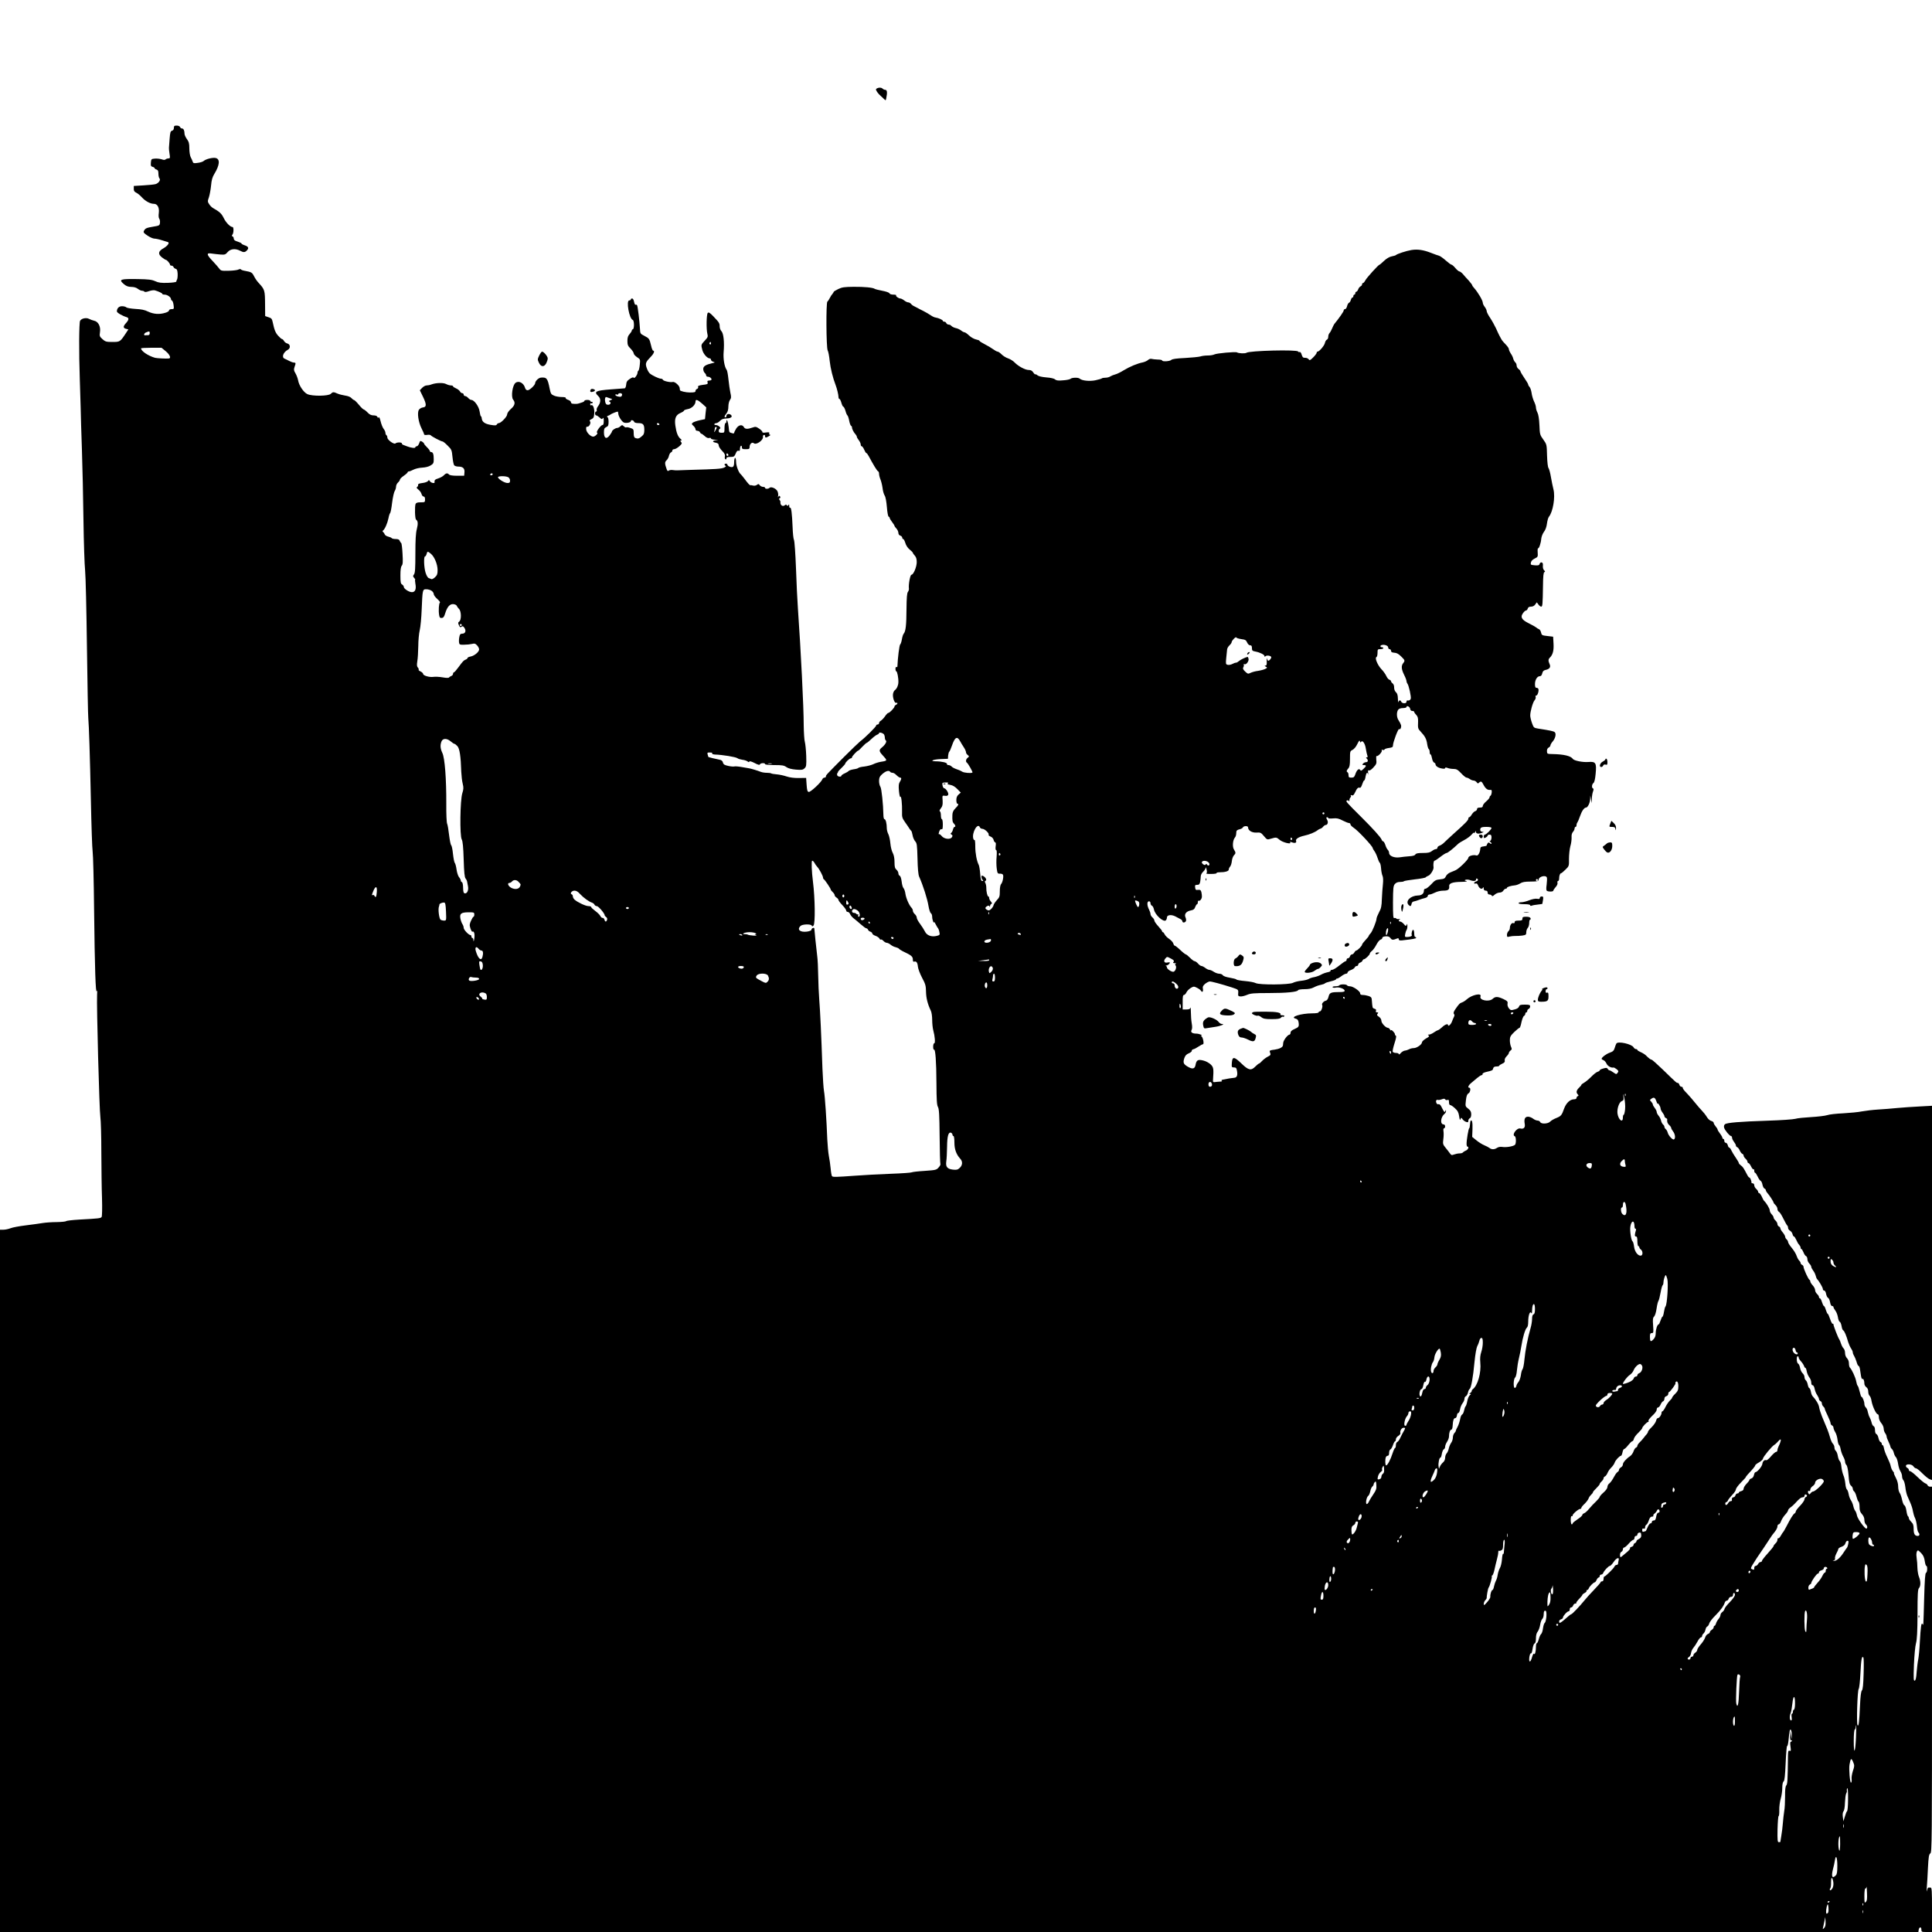 <?xml version="1.0" standalone="no"?>
<!DOCTYPE svg PUBLIC "-//W3C//DTD SVG 20010904//EN"
 "http://www.w3.org/TR/2001/REC-SVG-20010904/DTD/svg10.dtd">
<svg version="1.0" xmlns="http://www.w3.org/2000/svg"
 width="2000pt" height="2000pt" viewBox="0 0 2000 2000"
 preserveAspectRatio="xMidYMid meet">
<g transform="translate(0,2000) scale(0.1,-0.1)"
fill="#000000" stroke="none">
<path d="M9100 19092 c-14 -2 -28 -9 -31 -14 -6 -10 19 -46 49 -72 7 -6 22
-19 32 -30 19 -18 19 -18 24 5 13 61 10 89 -10 89 -9 0 -22 6 -28 13 -6 7 -22
11 -36 9z"/>
<path d="M1800 18676 c0 -15 -7 -26 -19 -29 -16 -4 -20 -18 -25 -83 -3 -44 -6
-86 -7 -94 -1 -8 2 -36 6 -62 7 -43 6 -48 -12 -48 -10 0 -24 -5 -29 -10 -7 -7
-20 -7 -41 1 -17 5 -48 9 -70 7 -36 -3 -38 -5 -41 -41 -3 -32 0 -39 17 -44 12
-3 21 -9 21 -13 0 -5 9 -12 20 -15 15 -5 20 -15 20 -44 0 -20 5 -42 11 -48 15
-15 -9 -50 -41 -59 -14 -4 -70 -10 -125 -13 l-100 -6 0 -29 c-1 -21 6 -31 24
-40 14 -6 40 -27 58 -47 37 -41 88 -69 126 -69 37 0 58 -39 51 -94 -4 -28 -2
-51 4 -59 6 -7 10 -26 8 -42 -3 -29 -6 -31 -68 -41 -72 -12 -84 -17 -98 -44
-8 -15 -2 -23 37 -49 25 -17 57 -31 70 -31 13 0 48 -7 76 -16 29 -9 58 -18 65
-20 21 -6 -3 -40 -47 -65 -53 -29 -58 -59 -15 -93 18 -14 37 -26 41 -26 11 0
43 -37 43 -50 0 -6 7 -10 15 -10 9 0 18 -6 21 -14 3 -8 13 -16 23 -19 13 -3
18 -16 20 -51 1 -25 -2 -52 -6 -59 -4 -6 -8 -16 -8 -22 0 -6 -38 -11 -87 -13
-70 -2 -96 1 -131 17 -35 16 -69 20 -178 22 -184 3 -204 -3 -148 -51 26 -22
44 -29 77 -30 28 0 53 -7 69 -20 14 -11 34 -20 44 -20 10 0 20 -4 24 -9 3 -6
22 -4 47 5 23 8 51 12 62 8 39 -11 76 -29 76 -36 0 -5 11 -8 25 -8 27 0 65
-27 65 -46 0 -7 5 -14 11 -16 5 -2 13 -22 16 -46 5 -40 4 -42 -21 -42 -15 0
-26 -6 -26 -13 0 -8 -17 -19 -39 -25 -61 -19 -122 -14 -177 12 -36 18 -71 25
-132 28 -45 3 -88 10 -94 16 -7 7 -27 12 -45 12 -32 0 -53 -21 -53 -54 0 -13
54 -45 103 -60 24 -8 21 -28 -8 -60 -32 -34 -32 -52 0 -60 l24 -6 -25 -38
c-60 -91 -62 -92 -140 -92 -64 0 -74 3 -103 29 -30 27 -32 32 -26 73 9 58 -18
110 -61 118 -16 4 -39 12 -52 19 -30 16 -79 5 -93 -20 -11 -22 -13 -321 -3
-604 3 -93 7 -226 9 -295 1 -69 7 -264 13 -435 6 -170 13 -499 16 -730 3 -231
11 -465 17 -520 6 -55 14 -413 19 -795 5 -382 11 -713 14 -735 7 -75 17 -389
27 -855 5 -256 13 -492 18 -525 5 -33 12 -303 15 -600 7 -616 16 -882 28 -845
5 16 6 1 3 -40 -6 -96 23 -1195 34 -1264 5 -32 10 -194 10 -360 1 -165 3 -382
7 -481 3 -103 1 -186 -4 -193 -10 -14 -28 -16 -230 -27 -73 -4 -135 -12 -138
-16 -3 -5 -47 -9 -97 -10 -51 0 -117 -5 -147 -10 -30 -5 -109 -16 -174 -24
-66 -8 -137 -21 -158 -30 -21 -8 -54 -15 -73 -15 l-35 0 0 -3635 0 -3635 9929
0 9930 0 3 22 c5 32 28 35 28 4 0 -25 3 -26 55 -26 l55 0 0 230 c0 198 -2 230
-15 230 -8 0 -18 0 -22 0 -5 1 -11 -14 -15 -32 -3 -18 -4 -4 -2 32 3 36 9 127
12 203 6 115 10 141 25 151 16 13 17 115 17 1905 l0 1891 -20 0 c-11 0 -23 7
-26 15 -3 8 -14 17 -25 20 -10 4 -46 33 -80 66 -33 32 -67 59 -75 59 -8 0 -14
6 -14 14 0 8 -7 16 -15 20 -8 3 -15 12 -15 21 0 24 62 20 78 -5 7 -11 19 -20
27 -20 8 0 38 -24 67 -54 29 -29 63 -56 76 -60 l22 -7 0 1937 0 1937 -127 -7
c-71 -3 -175 -11 -233 -16 -58 -6 -148 -13 -200 -16 -52 -3 -126 -12 -165 -19
-38 -8 -126 -16 -195 -20 -69 -3 -143 -11 -165 -19 -22 -7 -96 -16 -165 -20
-69 -4 -143 -11 -165 -18 -22 -6 -148 -15 -280 -19 -303 -10 -428 -21 -448
-37 -10 -8 -13 -21 -9 -36 8 -27 57 -86 71 -86 6 0 11 -8 11 -17 0 -10 9 -29
20 -43 11 -14 20 -31 20 -38 0 -7 6 -15 14 -18 8 -3 19 -18 26 -34 7 -16 18
-31 26 -34 8 -3 14 -12 14 -19 0 -8 9 -22 20 -32 11 -10 20 -24 20 -32 0 -7 5
-13 10 -13 6 0 18 -16 27 -35 9 -19 20 -32 25 -29 4 3 8 -4 8 -15 0 -12 4 -21
8 -21 5 0 17 -18 27 -39 10 -22 23 -42 31 -45 7 -3 16 -21 19 -40 4 -19 13
-37 21 -40 8 -3 14 -11 14 -17 0 -7 7 -19 15 -28 20 -21 65 -90 65 -100 0 -4
9 -16 20 -26 11 -10 20 -28 20 -40 0 -13 7 -25 15 -29 8 -3 29 -35 46 -71 18
-36 36 -68 40 -71 5 -3 9 -14 9 -24 0 -11 9 -24 20 -30 11 -6 23 -22 26 -35 3
-14 10 -25 15 -25 5 0 15 -16 24 -35 8 -20 21 -43 30 -51 8 -9 15 -22 15 -30
0 -8 4 -14 8 -14 5 0 14 -16 22 -35 7 -19 19 -36 27 -39 7 -3 13 -17 13 -31 0
-14 9 -34 20 -45 11 -11 20 -26 20 -34 0 -7 9 -24 19 -38 11 -13 23 -38 27
-54 4 -16 10 -31 13 -34 17 -14 61 -88 61 -103 0 -9 6 -17 14 -17 8 0 17 -15
20 -36 4 -19 13 -37 21 -40 7 -3 16 -23 20 -45 4 -24 12 -39 21 -39 8 0 14 -5
14 -11 0 -6 9 -22 19 -36 11 -13 23 -44 27 -68 3 -24 12 -46 19 -48 7 -3 15
-23 19 -45 3 -22 11 -42 17 -44 11 -4 32 -52 52 -123 7 -22 20 -51 30 -65 9
-13 17 -31 17 -40 0 -9 6 -24 13 -35 7 -11 19 -39 26 -62 6 -24 16 -43 21 -43
5 0 11 -15 14 -32 3 -18 8 -50 11 -71 3 -21 10 -35 14 -32 11 6 21 -18 21 -49
0 -12 9 -28 20 -36 13 -9 20 -26 20 -46 0 -17 6 -37 14 -43 7 -6 17 -30 20
-54 9 -53 47 -136 64 -137 7 0 12 -13 12 -31 0 -19 10 -43 25 -61 14 -16 25
-42 25 -57 0 -15 7 -36 15 -47 8 -10 15 -26 15 -34 0 -8 9 -33 20 -55 11 -22
19 -45 20 -51 0 -6 6 -17 14 -23 8 -7 18 -26 21 -42 4 -16 13 -36 22 -44 8 -9
18 -39 22 -68 4 -29 15 -64 24 -77 9 -14 17 -37 17 -52 0 -14 6 -33 13 -40 8
-7 17 -40 21 -72 3 -33 13 -73 20 -90 8 -17 23 -51 33 -76 11 -25 23 -63 26
-86 4 -22 13 -54 22 -70 8 -17 16 -54 19 -83 2 -29 9 -58 15 -64 17 -17 13
-37 -7 -37 -30 0 -42 21 -42 72 0 39 -5 54 -25 74 -14 14 -25 31 -25 39 0 8
-4 16 -9 19 -5 4 -12 29 -16 57 -4 28 -13 53 -21 56 -7 2 -18 29 -24 58 -6 29
-17 61 -25 71 -8 11 -15 39 -15 64 0 29 -9 63 -25 93 -14 26 -22 47 -19 47 4
0 0 8 -9 18 -9 10 -20 34 -24 53 -3 19 -20 60 -36 93 -16 32 -31 73 -34 92 -3
19 -10 34 -14 34 -5 0 -9 6 -9 14 0 8 -6 16 -14 19 -7 3 -16 21 -20 40 -4 19
-13 38 -21 41 -9 3 -15 19 -15 41 0 22 -6 38 -14 41 -8 3 -18 20 -21 37 -4 18
-13 41 -19 52 -7 11 -16 36 -20 56 -3 21 -13 42 -21 49 -8 7 -15 23 -15 36 0
26 -19 74 -30 74 -4 0 -12 25 -19 55 -7 30 -16 57 -21 60 -4 3 -11 24 -15 47
-7 39 -45 122 -66 142 -5 6 -9 25 -9 43 0 20 -8 41 -20 53 -12 12 -20 33 -20
54 0 18 -7 39 -14 46 -8 6 -20 28 -27 48 -6 20 -15 42 -19 47 -12 15 -60 140
-60 154 0 7 -4 10 -8 7 -5 -3 -17 20 -27 50 -10 30 -21 54 -25 54 -4 0 -12 18
-19 40 -6 22 -15 40 -20 40 -4 0 -13 18 -20 40 -6 22 -16 40 -21 40 -6 0 -10
6 -10 13 0 8 -9 22 -20 32 -11 10 -20 28 -20 40 0 12 -11 34 -25 49 -14 15
-25 33 -25 41 0 7 -4 15 -9 17 -11 4 -61 114 -61 134 0 8 -7 17 -15 20 -8 4
-15 12 -15 19 0 7 -7 18 -14 25 -8 6 -20 28 -27 48 -6 20 -29 58 -50 83 -22
26 -39 53 -39 62 0 8 -7 20 -15 27 -8 7 -15 19 -15 27 0 8 -11 28 -25 45 -14
16 -25 35 -25 43 0 7 -7 15 -15 19 -8 3 -15 14 -15 24 0 10 -9 27 -20 37 -11
10 -20 24 -20 32 0 7 -9 22 -20 33 -11 11 -20 30 -20 42 0 17 -36 77 -59 98
-4 3 -14 22 -23 43 -10 20 -22 37 -28 37 -5 0 -10 6 -10 13 0 7 -9 20 -20 30
-11 9 -20 26 -20 37 0 11 -7 20 -15 20 -8 0 -15 3 -14 7 2 15 -13 53 -21 53
-5 0 -15 12 -23 28 -37 71 -46 85 -66 98 -12 9 -21 19 -21 25 0 5 -15 31 -33
57 -18 26 -38 59 -45 75 -6 15 -16 27 -21 27 -5 0 -12 11 -15 25 -4 14 -13 25
-21 25 -8 0 -15 9 -15 20 0 11 -4 20 -10 20 -5 0 -10 5 -10 12 0 6 -11 26 -25
44 -14 18 -25 37 -25 42 0 5 -9 19 -20 32 -11 13 -20 29 -20 36 0 8 -11 16
-25 20 -14 3 -35 22 -47 43 -12 20 -36 50 -53 67 -16 17 -41 45 -54 62 -24 31
-82 98 -121 138 -11 12 -20 26 -20 33 0 6 -6 11 -14 11 -8 0 -18 9 -21 20 -3
11 -11 20 -17 20 -13 0 -10 -3 -152 135 -60 58 -113 105 -118 105 -10 0 -28
13 -61 46 -12 11 -37 26 -54 33 -18 8 -33 17 -33 22 0 5 -7 9 -15 9 -8 0 -19
8 -24 18 -18 34 -161 66 -178 40 -4 -7 -13 -28 -18 -47 -8 -27 -18 -37 -50
-48 -38 -13 -85 -49 -85 -64 0 -4 9 -10 19 -14 10 -3 24 -19 31 -34 10 -26 49
-48 73 -42 5 1 19 -7 32 -17 21 -17 22 -22 11 -37 -13 -18 -15 -17 -44 3 -16
12 -35 22 -41 22 -5 0 -14 7 -18 15 -7 12 -16 13 -46 4 -20 -5 -37 -14 -37
-19 0 -5 -10 -12 -22 -15 -13 -4 -43 -28 -68 -54 -25 -25 -58 -52 -73 -60 -15
-8 -27 -18 -27 -22 0 -4 -11 -17 -25 -30 -27 -27 -31 -48 -12 -68 10 -11 10
-14 0 -18 -7 -3 -13 -11 -13 -19 0 -9 -11 -14 -27 -14 -41 -1 -80 -39 -101
-95 -25 -71 -32 -79 -82 -99 -25 -10 -53 -26 -63 -37 -22 -24 -95 -27 -103 -4
-4 8 -16 15 -28 15 -11 0 -32 9 -46 20 -14 11 -37 20 -52 20 -32 0 -43 -25
-34 -75 7 -37 -11 -56 -46 -47 -36 9 -92 -68 -57 -80 14 -5 16 -75 2 -89 -16
-16 -92 -29 -131 -22 -21 3 -41 0 -57 -11 -26 -17 -55 -17 -77 1 -7 6 -31 18
-52 27 -22 9 -59 32 -83 52 l-43 35 3 79 c2 72 -4 102 -19 88 -3 -3 -6 -22 -7
-42 -1 -20 -5 -36 -8 -36 -7 0 -28 -125 -27 -162 0 -16 4 -28 9 -28 19 0 7
-31 -15 -40 -13 -5 -27 -14 -31 -19 -3 -6 -19 -11 -35 -11 -16 0 -41 -5 -57
-11 -24 -9 -30 -8 -43 11 -8 12 -29 38 -45 58 -28 34 -30 41 -24 87 4 28 5 65
2 83 -3 20 -1 32 6 32 6 0 11 9 11 20 0 11 -7 20 -15 20 -39 0 -33 74 8 109
10 7 17 21 16 30 0 13 -2 13 -8 -2 -5 -15 -11 -10 -30 27 -20 42 -27 48 -47
45 -11 -1 -22 23 -17 37 2 7 10 11 17 8 7 -3 25 0 41 6 21 8 30 8 36 -1 4 -7
14 -9 23 -6 12 5 16 0 16 -23 0 -19 5 -30 14 -30 7 0 29 -15 48 -33 28 -25 37
-43 43 -82 5 -36 9 -45 14 -31 7 19 8 19 22 -1 8 -11 24 -23 37 -27 18 -6 22
-4 22 12 0 11 7 22 15 26 9 3 15 18 15 40 0 27 -7 40 -31 59 -31 24 -31 25
-24 86 5 45 12 64 26 72 20 10 27 59 9 59 -20 0 -9 26 21 50 17 14 45 37 62
52 18 15 38 28 44 28 7 0 12 5 10 12 -1 7 16 16 38 21 64 15 67 16 72 37 4 14
14 20 34 20 16 0 29 3 29 8 0 4 14 13 31 21 23 10 29 18 26 33 -3 11 4 28 19
43 13 13 24 29 24 36 0 6 8 17 17 24 15 11 15 17 5 39 -7 15 -12 45 -12 67 0
35 6 47 45 85 25 24 50 44 55 44 5 0 14 26 20 58 7 31 18 61 26 65 8 4 14 15
14 22 0 8 5 15 10 15 6 0 10 7 10 15 0 9 7 18 15 21 8 4 15 15 15 25 0 16 -8
19 -54 19 -46 0 -56 -3 -61 -20 -4 -12 -21 -24 -46 -30 -36 -10 -42 -9 -59 12
-11 14 -17 33 -14 48 4 22 -2 28 -43 48 -59 27 -83 28 -111 2 -38 -35 -141
-15 -126 25 16 40 -91 17 -143 -31 -14 -13 -35 -26 -46 -30 -25 -8 -33 -16
-69 -68 -20 -28 -24 -43 -17 -52 7 -8 7 -19 0 -31 -5 -10 -15 -32 -21 -50 -11
-29 -40 -54 -40 -34 0 17 -32 6 -61 -22 -17 -16 -36 -30 -43 -31 -6 -1 -26
-12 -43 -24 -17 -12 -39 -22 -50 -22 -14 0 -15 -2 -4 -9 10 -7 4 -15 -28 -32
-22 -13 -41 -31 -41 -40 0 -21 -54 -59 -85 -59 -15 0 -36 -5 -48 -12 -12 -6
-32 -13 -45 -14 -12 -2 -31 -13 -42 -26 -11 -13 -19 -17 -20 -10 0 7 -13 12
-29 12 -16 0 -31 6 -34 13 -3 7 6 46 19 87 15 46 21 76 14 78 -5 2 -10 9 -10
16 0 15 -40 54 -40 40 0 -5 -5 -1 -11 9 -5 9 -15 17 -22 17 -23 1 -67 49 -67
73 0 15 -10 31 -26 42 -20 13 -23 19 -13 31 9 11 8 14 -6 14 -12 0 -15 5 -11
16 4 11 -1 18 -14 21 -11 3 -21 10 -21 17 -1 6 -3 18 -4 26 -1 8 -3 29 -4 47
-1 25 -7 33 -32 42 -18 6 -45 11 -60 11 -21 0 -29 5 -29 18 -1 22 -73 72 -105
72 -13 0 -27 4 -30 10 -8 13 -72 13 -80 0 -3 -5 -22 -10 -41 -10 -20 0 -33 -4
-29 -10 3 -5 19 -7 35 -3 35 7 90 -14 90 -33 0 -10 -15 -14 -57 -14 -86 0
-100 -6 -110 -48 -6 -24 -15 -38 -28 -41 -22 -4 -46 -32 -38 -44 9 -15 -9 -67
-23 -67 -8 0 -14 -4 -14 -10 0 -6 -28 -10 -63 -10 -121 0 -241 -39 -174 -55
19 -5 26 -15 30 -38 6 -44 2 -50 -43 -70 -28 -12 -40 -23 -40 -37 0 -11 -6
-20 -12 -21 -18 0 -61 -57 -64 -83 -1 -11 -3 -24 -3 -28 -3 -20 -37 -37 -87
-44 -45 -5 -54 -9 -49 -23 12 -30 10 -35 -22 -50 -17 -9 -43 -28 -57 -43 -14
-16 -29 -28 -33 -28 -4 0 -21 -14 -37 -30 -45 -46 -72 -40 -145 31 -75 73 -95
74 -99 6 -3 -44 -2 -47 22 -47 21 0 26 -6 31 -34 9 -46 0 -71 -27 -73 -24 -2
-76 -10 -117 -19 -16 -3 -21 -8 -13 -13 7 -4 -2 -8 -21 -8 -17 -1 -41 -3 -52
-5 -16 -2 -20 2 -18 22 8 117 6 131 -23 160 -16 16 -50 35 -76 41 -56 15 -73
6 -82 -46 -8 -42 -33 -46 -84 -15 -41 25 -47 40 -32 86 9 26 21 40 46 50 19 8
33 20 31 26 -1 7 6 14 16 16 11 2 35 15 54 28 20 13 40 24 46 24 14 0 1 71
-15 82 -7 4 -8 8 -3 8 24 1 -23 20 -50 20 -43 0 -63 15 -50 37 7 12 8 36 2 68
-5 28 -9 79 -9 115 0 36 -2 57 -5 48 -3 -13 -15 -18 -42 -18 l-38 0 0 75 c-1
56 3 75 13 75 7 0 19 12 26 27 7 15 27 35 45 46 30 17 33 17 65 1 18 -9 37
-23 41 -31 13 -21 25 -7 19 23 -4 20 2 31 24 50 16 13 37 23 47 24 20 0 121
-27 230 -62 67 -22 67 -23 65 -57 -3 -30 0 -34 22 -36 14 -2 45 6 69 16 37 16
69 19 225 19 183 0 298 11 304 30 2 5 31 10 65 10 42 0 74 6 98 19 20 11 53
23 73 26 20 4 38 11 41 15 3 5 30 14 60 21 30 7 55 16 55 21 0 4 5 8 12 8 6 0
26 11 44 25 18 14 40 25 48 25 9 0 16 6 16 13 0 7 15 19 34 25 19 7 37 19 40
27 3 8 12 15 21 15 8 0 15 6 15 14 0 8 9 17 19 21 11 3 22 12 25 20 3 8 10 15
15 15 14 0 61 45 61 58 0 6 10 19 23 29 12 10 33 39 46 65 13 25 32 48 42 51
11 3 19 11 19 19 0 8 14 14 34 15 26 2 39 -3 50 -18 14 -21 26 -22 69 -4 12 5
17 2 17 -8 0 -11 8 -14 33 -12 114 13 147 19 147 26 0 5 -4 9 -10 9 -5 0 -10
15 -10 34 0 19 -4 37 -9 40 -10 7 -24 -40 -16 -53 6 -11 -19 -21 -51 -21 -21
0 -23 3 -17 33 3 17 10 36 14 41 5 6 9 24 8 40 0 23 -2 26 -7 13 -7 -16 -10
-16 -30 8 -12 14 -29 25 -37 25 -18 0 -20 16 -2 24 6 4 2 4 -10 2 -13 -2 -26
0 -29 6 -3 5 -12 7 -20 4 -12 -4 -14 23 -14 162 1 148 3 170 19 190 13 15 30
22 53 22 19 0 38 3 42 8 4 4 55 12 113 19 58 6 109 16 112 21 3 5 15 12 26 16
22 6 58 64 55 87 -5 32 1 69 10 69 6 0 33 18 61 40 28 22 57 40 64 40 11 0 68
45 117 92 9 10 39 28 66 42 27 14 61 39 76 56 14 17 26 26 27 18 0 -7 4 -4 9
7 7 17 9 17 9 3 1 -20 31 -23 66 -8 16 7 17 9 3 9 -21 1 -30 15 -22 35 5 12
20 16 60 16 32 0 54 -4 54 -11 0 -14 -55 -69 -69 -69 -6 0 -11 -9 -11 -20 0
-18 3 -19 20 -10 11 6 20 15 20 20 0 6 9 10 20 10 15 0 20 -7 20 -29 0 -16 -6
-32 -12 -35 -10 -5 -10 -7 0 -12 6 -3 12 -10 12 -16 0 -6 -7 -5 -16 3 -13 10
-17 10 -25 -2 -5 -8 -9 -17 -9 -21 0 -4 -15 -8 -32 -10 -25 -2 -33 -8 -34 -23
-2 -40 -23 -77 -40 -71 -30 11 -84 -5 -84 -24 0 -19 -101 -117 -135 -130 -11
-5 -35 -14 -53 -22 -18 -7 -38 -25 -44 -39 -10 -23 -20 -28 -61 -32 -42 -4
-54 -10 -91 -51 -24 -25 -50 -46 -59 -46 -11 0 -17 -8 -17 -21 0 -30 -24 -49
-62 -49 -75 -2 -131 -56 -98 -96 18 -20 28 -17 32 8 2 14 11 24 23 26 11 2 36
9 55 17 19 7 47 16 63 19 15 4 27 13 27 21 0 8 8 15 18 15 10 0 35 9 57 20 23
12 59 20 87 20 49 0 64 11 60 46 -4 30 35 44 126 45 48 1 68 4 52 8 -21 6 -22
8 -7 14 9 3 29 2 43 -3 37 -15 64 -12 64 6 0 8 5 12 10 9 16 -10 12 -23 -10
-30 -11 -3 -20 -11 -20 -17 0 -5 7 -7 16 -4 11 4 19 -3 27 -24 12 -30 41 -41
50 -17 3 6 6 2 6 -10 1 -16 7 -23 21 -23 13 0 20 -7 20 -20 0 -13 7 -20 19
-20 11 0 21 -6 24 -12 3 -9 12 -6 29 10 13 12 36 22 51 22 16 0 32 8 39 20 7
11 18 20 25 20 7 0 13 4 13 9 0 10 40 22 82 26 14 1 39 10 55 20 21 14 48 19
108 19 74 1 80 3 83 22 5 32 75 48 85 20 3 -8 2 -40 -2 -72 -6 -41 -5 -61 3
-66 17 -11 66 -9 66 2 0 6 11 22 24 37 14 15 22 33 19 44 -3 10 0 19 6 19 6 0
11 11 11 24 0 30 9 56 20 56 4 0 25 17 46 38 37 36 37 38 36 112 0 41 6 99 14
129 9 29 14 71 13 92 -2 25 3 44 14 57 9 10 17 26 17 35 0 9 5 17 10 17 6 0
10 8 10 18 0 10 4 22 9 28 4 5 17 34 27 64 18 53 43 90 62 90 18 0 42 49 43
87 l2 38 7 -40 7 -40 2 47 c0 26 6 59 12 75 7 19 7 29 0 31 -16 5 -13 43 4 56
10 7 18 40 23 96 11 112 1 128 -74 122 -57 -5 -150 13 -162 32 -20 30 -92 48
-210 50 -55 1 -57 2 -58 29 -1 18 6 32 17 38 11 5 19 16 19 23 0 7 11 26 24
41 28 33 38 81 20 96 -12 10 -44 17 -173 37 -42 7 -45 9 -62 57 -10 28 -18 62
-18 77 -1 41 27 139 45 159 9 10 14 25 11 34 -4 9 -1 15 7 15 14 0 30 55 20
71 -3 5 -12 9 -20 9 -10 0 -14 12 -14 38 0 44 23 82 50 82 12 0 21 10 25 29 5
22 14 31 35 36 42 9 56 30 41 61 -15 33 -14 50 3 66 31 31 42 73 38 145 l-4
72 -59 7 c-56 6 -60 9 -66 36 -3 16 -13 32 -22 35 -9 3 -23 12 -31 19 -8 7
-43 26 -77 43 -72 36 -87 64 -56 105 10 14 23 26 30 26 6 0 15 9 18 20 4 14
15 20 34 20 18 0 34 8 44 23 l16 22 16 -22 c9 -13 22 -23 29 -23 14 0 16 18
19 219 1 97 5 135 14 138 10 4 9 9 -3 20 -9 9 -14 28 -12 46 2 23 -2 32 -13
35 -9 2 -18 -5 -21 -15 -4 -15 -13 -18 -50 -15 -42 4 -45 5 -40 29 3 16 17 30
39 41 33 16 34 19 31 63 -2 26 0 45 4 43 9 -6 30 55 33 99 2 21 14 52 27 70
16 20 28 53 32 87 4 30 13 62 20 70 42 51 68 204 47 285 -7 26 -18 83 -26 127
-7 43 -19 86 -25 93 -7 9 -13 60 -15 129 -3 115 -3 115 -39 166 -35 48 -36 54
-40 149 -3 64 -10 109 -20 129 -9 17 -16 41 -16 54 0 13 -9 41 -20 63 -10 22
-22 61 -25 87 -4 26 -13 54 -21 62 -8 8 -14 19 -14 25 0 6 -18 37 -40 68 -22
32 -40 63 -40 68 0 6 -9 17 -20 25 -11 8 -20 24 -20 36 0 12 -6 27 -14 33 -8
7 -17 24 -21 38 -3 15 -15 39 -26 54 -10 15 -19 35 -19 44 0 9 -15 31 -32 48
-18 18 -38 41 -44 52 -6 11 -16 29 -22 40 -6 11 -22 45 -35 75 -14 30 -41 79
-61 109 -20 29 -36 61 -36 71 0 9 -9 29 -20 43 -11 14 -20 33 -20 42 0 24 -50
109 -92 156 -10 10 -18 23 -18 27 0 4 -17 26 -37 49 -21 22 -48 52 -60 67 -13
14 -29 26 -35 26 -7 0 -26 16 -42 35 -16 19 -34 35 -40 35 -6 0 -33 20 -60 44
-27 24 -58 46 -70 49 -12 3 -46 15 -76 27 -83 33 -143 42 -208 32 -55 -9 -152
-41 -162 -53 -3 -3 -22 -9 -43 -13 -23 -4 -52 -21 -79 -46 -23 -22 -44 -40
-47 -40 -11 0 -133 -135 -147 -162 -8 -16 -19 -28 -24 -28 -6 0 -10 -6 -10
-14 0 -8 -7 -16 -15 -20 -8 -3 -20 -17 -25 -31 -5 -14 -14 -25 -20 -25 -5 0
-10 -7 -10 -15 0 -8 -4 -15 -10 -15 -5 0 -10 -7 -10 -15 0 -8 -4 -15 -10 -15
-5 0 -12 -11 -16 -24 -3 -14 -12 -27 -19 -30 -7 -2 -16 -18 -20 -35 -4 -17
-13 -31 -21 -31 -8 0 -14 -6 -14 -14 0 -11 -47 -79 -98 -141 -4 -5 -14 -26
-22 -45 -8 -19 -20 -41 -27 -48 -7 -7 -13 -24 -13 -38 0 -14 -6 -27 -14 -30
-8 -3 -18 -19 -21 -36 -7 -28 -58 -88 -76 -88 -5 0 -9 -6 -9 -12 0 -7 -17 -29
-36 -48 -31 -31 -37 -33 -47 -19 -7 9 -23 16 -37 15 -20 -1 -27 6 -35 32 -5
19 -14 31 -21 28 -7 -3 -14 0 -16 5 -7 22 -507 9 -535 -13 -12 -9 -80 -7 -98
4 -15 9 -211 -9 -234 -21 -11 -6 -41 -11 -67 -11 -26 0 -61 -4 -78 -10 -17 -5
-89 -12 -159 -16 -89 -4 -132 -10 -142 -20 -15 -15 -95 -20 -95 -5 0 5 -21 9
-46 9 -25 1 -54 4 -64 7 -10 3 -25 -2 -35 -11 -9 -9 -33 -20 -53 -25 -58 -11
-136 -44 -199 -82 -32 -20 -71 -39 -88 -43 -16 -4 -39 -13 -50 -20 -11 -8 -33
-14 -51 -14 -17 0 -34 -3 -38 -7 -4 -4 -35 -13 -68 -20 -61 -12 -138 -4 -162
18 -14 13 -80 11 -93 -2 -6 -6 -41 -14 -77 -16 -51 -5 -70 -2 -84 9 -10 10
-46 18 -90 21 -46 4 -80 12 -91 21 -10 9 -20 14 -23 11 -3 -3 -13 6 -22 20
-12 18 -25 25 -47 25 -36 0 -107 38 -146 78 -15 16 -46 35 -67 42 -22 7 -52
26 -67 41 -16 16 -34 29 -42 29 -7 0 -29 12 -48 26 -19 14 -58 37 -86 51 -29
15 -53 30 -53 34 0 5 -16 11 -36 15 -19 4 -51 21 -71 40 -20 19 -41 34 -48 34
-7 0 -23 8 -36 19 -13 10 -38 22 -56 25 -17 4 -37 14 -44 22 -6 8 -19 14 -29
14 -10 0 -20 7 -24 15 -3 8 -12 15 -21 15 -8 0 -15 4 -15 9 0 10 -44 29 -75
34 -12 1 -34 12 -50 23 -17 12 -50 31 -75 44 -25 12 -52 26 -60 31 -8 5 -24
13 -35 18 -12 5 -27 16 -34 25 -7 9 -21 16 -30 16 -9 0 -27 9 -41 20 -14 11
-32 20 -40 20 -20 1 -51 25 -43 33 3 4 -10 7 -29 7 -21 0 -38 6 -41 14 -3 8
-35 19 -74 26 -37 7 -72 16 -78 20 -18 13 -105 22 -219 21 -93 -1 -119 -4
-158 -23 -27 -13 -48 -26 -48 -30 0 -3 -6 -13 -12 -20 -7 -7 -20 -26 -28 -43
-8 -16 -19 -33 -25 -37 -15 -11 -12 -477 3 -505 7 -12 16 -61 21 -110 8 -76
33 -176 61 -248 14 -36 30 -102 30 -124 0 -11 4 -21 10 -21 5 0 14 -18 20 -40
6 -22 15 -40 20 -40 5 0 15 -19 22 -42 6 -24 16 -46 21 -49 5 -4 13 -28 18
-55 5 -27 14 -50 19 -52 6 -2 10 -10 10 -18 0 -16 18 -51 38 -72 6 -7 12 -18
12 -24 0 -5 9 -21 20 -35 11 -14 20 -34 20 -44 0 -11 5 -19 11 -19 5 0 17 -16
25 -35 8 -19 18 -35 22 -35 5 0 16 -15 25 -32 46 -86 86 -153 96 -156 6 -2 11
-14 11 -27 0 -12 6 -38 14 -57 8 -19 18 -59 22 -89 3 -30 13 -65 22 -79 10
-15 18 -62 23 -120 4 -53 12 -96 18 -98 6 -2 11 -8 11 -14 0 -5 11 -24 25 -42
14 -18 25 -36 25 -40 0 -4 9 -16 20 -28 11 -12 20 -32 20 -44 0 -14 8 -25 20
-29 11 -3 20 -13 20 -21 0 -8 4 -14 10 -14 5 0 15 -18 22 -41 7 -25 25 -52 45
-68 18 -14 33 -30 33 -34 0 -4 9 -17 20 -29 14 -15 20 -36 20 -67 0 -49 -34
-131 -55 -131 -13 0 -32 -103 -26 -143 1 -10 -3 -25 -10 -34 -10 -11 -14 -61
-15 -177 -1 -169 -8 -231 -29 -256 -7 -8 -15 -35 -19 -60 -4 -24 -12 -47 -17
-51 -9 -5 -26 -143 -29 -227 0 -7 -4 -10 -10 -7 -6 4 -10 -5 -10 -19 0 -14 4
-26 9 -26 9 0 23 -70 21 -114 -1 -32 -16 -66 -38 -82 -8 -6 -16 -24 -18 -40
-4 -39 17 -96 33 -90 7 3 13 1 13 -5 0 -5 -7 -12 -15 -15 -8 -4 -15 -11 -15
-17 0 -14 -51 -67 -64 -67 -6 0 -22 -16 -35 -36 -13 -19 -33 -39 -43 -45 -10
-5 -18 -16 -18 -24 0 -8 -7 -15 -15 -15 -8 0 -15 -5 -15 -11 0 -12 -117 -128
-166 -164 -14 -11 -91 -85 -171 -165 -187 -188 -183 -184 -183 -198 0 -7 -7
-12 -15 -12 -9 0 -19 -8 -22 -17 -12 -32 -123 -135 -141 -131 -14 3 -18 17
-22 74 l-5 71 -75 -1 c-48 -1 -94 5 -127 16 -29 10 -75 20 -103 22 -28 2 -54
7 -57 10 -4 3 -23 6 -44 6 -21 0 -48 4 -61 9 -39 15 -99 33 -121 37 -12 2 -49
8 -81 14 -33 6 -66 8 -73 6 -8 -3 -36 -1 -63 5 -40 9 -51 15 -56 35 -4 16 -15
26 -33 29 -40 8 -115 26 -117 28 -1 1 -5 12 -8 25 -6 18 -3 22 13 22 32 0 36
-1 33 -11 -1 -5 13 -9 30 -10 75 -2 216 -25 232 -38 7 -6 30 -13 50 -16 21 -2
45 -10 54 -17 11 -9 16 -10 19 -2 2 7 22 2 55 -15 36 -19 52 -23 55 -13 6 14
53 17 53 2 0 -6 39 -10 96 -10 81 0 100 -3 125 -21 19 -13 51 -22 98 -26 59
-5 72 -3 89 13 19 18 21 29 18 129 -2 61 -9 125 -14 143 -6 19 -11 98 -12 175
0 187 -30 779 -60 1207 -6 80 -15 268 -20 418 -6 152 -15 283 -21 293 -6 11
-12 71 -14 132 -6 141 -14 209 -26 201 -5 -3 -9 5 -9 18 0 17 -3 19 -9 9 -6
-9 -10 -10 -16 -2 -5 9 -10 9 -20 1 -23 -19 -51 2 -46 34 1 4 -3 14 -9 21 -8
9 -7 14 1 17 8 3 9 9 5 17 -7 11 -10 11 -18 0 -7 -10 -8 -8 -3 7 3 12 0 33 -6
47 -13 30 -67 53 -83 37 -13 -13 -46 -13 -46 0 0 6 -10 10 -21 10 -12 0 -27 8
-34 17 -11 15 -15 15 -29 4 -9 -7 -26 -11 -38 -8 -13 4 -26 5 -29 4 -7 -3 -27
19 -63 68 -17 22 -34 43 -38 46 -20 14 -48 87 -48 126 0 24 -4 43 -10 43 -5 0
-10 -20 -10 -44 0 -31 -5 -46 -16 -50 -17 -7 -54 10 -54 24 0 6 -7 10 -15 10
-18 0 -20 -16 -2 -23 6 -3 -1 -10 -18 -18 -29 -12 -77 -16 -340 -23 -71 -3
-137 -5 -145 -5 -8 -1 -28 1 -45 3 -16 3 -35 0 -42 -6 -9 -7 -15 -4 -21 13
-21 58 -22 76 -2 94 10 9 22 30 25 47 4 16 13 32 21 35 8 3 14 11 14 19 0 8 8
14 19 14 10 0 33 13 52 29 28 25 31 31 20 45 -11 13 -11 16 0 16 9 0 7 6 -7
18 -27 22 -43 65 -53 138 -10 73 5 109 55 130 19 8 34 18 34 23 0 5 18 12 40
16 41 7 80 45 80 79 0 26 22 19 68 -22 l43 -39 -7 -61 -6 -61 -57 -12 c-31 -7
-62 -18 -70 -25 -13 -12 -12 -16 7 -32 12 -11 22 -27 22 -36 0 -9 8 -16 20
-16 11 0 23 -7 26 -15 4 -8 10 -15 15 -15 4 0 20 -11 35 -25 17 -16 34 -23 46
-19 10 3 18 1 18 -5 0 -6 19 -12 43 -13 36 -1 38 -2 10 -5 -41 -5 -42 -19 -3
-26 22 -5 30 -12 30 -28 0 -11 16 -37 35 -56 26 -26 33 -41 29 -58 -3 -12 -1
-26 5 -29 6 -4 11 0 11 8 0 12 10 16 41 16 36 0 41 3 55 35 9 24 19 33 29 29
11 -5 15 1 15 19 0 14 5 29 10 32 6 3 10 -3 10 -14 0 -18 6 -21 40 -21 35 0
40 3 40 24 0 30 25 53 43 38 27 -22 103 33 95 69 -2 6 3 14 10 16 6 3 12 -2
12 -11 0 -19 8 -20 40 -1 14 8 19 14 11 15 -7 0 -11 6 -8 14 4 11 -3 13 -34 9
-25 -4 -39 -2 -37 5 2 5 -13 21 -32 34 -33 22 -39 23 -70 12 -50 -18 -78 -17
-89 4 -17 31 -54 25 -79 -13 -12 -19 -22 -40 -22 -46 0 -6 -9 -8 -22 -3 -31 9
-29 5 -35 65 -5 51 -23 94 -23 56 0 -9 -4 -17 -10 -17 -5 0 -10 -22 -10 -50 0
-49 -1 -50 -30 -50 -23 0 -30 5 -30 19 0 11 6 21 12 23 19 7 -16 38 -42 38
-12 0 -18 5 -15 10 3 6 13 10 21 10 8 0 25 10 37 23 16 17 34 24 66 25 49 1
70 20 45 39 -19 14 -44 7 -44 -13 0 -8 -4 -14 -10 -14 -15 0 -12 12 10 40 13
16 20 41 20 70 0 26 7 56 16 69 14 20 15 31 5 75 -6 28 -15 90 -20 138 -5 49
-13 94 -19 100 -22 29 -37 114 -31 183 9 104 -1 195 -23 217 -10 10 -18 32
-18 48 0 34 -4 41 -68 108 -33 34 -46 42 -55 33 -14 -14 -17 -168 -4 -218 7
-28 4 -36 -27 -69 -40 -43 -40 -43 -25 -99 11 -40 51 -85 76 -85 7 0 13 -6 13
-14 0 -7 10 -17 23 -21 21 -7 20 -8 -8 -14 -71 -17 -95 -32 -95 -61 0 -15 7
-33 15 -40 8 -7 15 -19 15 -26 0 -8 8 -14 19 -14 21 0 45 -23 34 -33 -3 -4
-15 -7 -25 -7 -14 0 -18 -5 -13 -19 5 -16 -2 -20 -49 -25 -42 -6 -54 -11 -49
-22 3 -7 -2 -17 -11 -20 -9 -3 -16 -12 -16 -20 0 -14 -10 -17 -60 -17 -39 0
-100 14 -101 24 -1 5 -2 15 -3 22 -2 25 -50 68 -71 63 -26 -7 -99 10 -103 23
-2 6 -11 11 -21 11 -19 0 -86 31 -113 53 -10 8 -25 33 -33 57 -17 49 -12 61
45 120 29 30 40 60 21 60 -5 0 -15 24 -21 53 -17 70 -19 74 -69 100 -42 21
-44 24 -46 72 -5 85 -23 234 -30 245 -4 6 -10 8 -15 5 -5 -3 -12 10 -16 30 -3
20 -12 35 -20 35 -8 0 -14 -4 -14 -10 0 -5 -7 -10 -16 -10 -35 0 0 -190 36
-202 16 -5 17 -91 2 -96 -7 -2 -12 -9 -12 -15 0 -6 -10 -21 -22 -35 -17 -18
-23 -36 -23 -71 0 -40 5 -53 33 -80 17 -18 32 -40 32 -49 0 -9 16 -27 34 -39
34 -22 35 -23 29 -80 -3 -32 -10 -59 -15 -61 -4 -2 -8 -10 -8 -18 0 -23 -32
-67 -40 -54 -4 7 -18 3 -41 -13 -27 -18 -35 -30 -37 -60 -2 -21 -9 -37 -16
-37 -6 0 -72 -5 -146 -11 -156 -12 -175 -23 -126 -70 28 -27 26 -67 -5 -107
-10 -13 -15 -30 -12 -38 3 -8 0 -14 -6 -14 -6 0 -11 -9 -11 -20 0 -11 5 -20
12 -20 6 0 22 -10 35 -22 20 -19 25 -20 33 -8 7 11 10 3 10 -27 0 -29 -4 -43
-13 -43 -18 0 -71 -74 -56 -79 15 -5 -20 -41 -40 -41 -28 0 -70 43 -73 75 -2
22 1 29 12 28 20 -3 41 42 27 56 -7 7 -2 14 16 22 21 10 26 19 29 62 3 50 -14
93 -33 82 -5 -4 -9 1 -9 10 0 9 4 14 9 10 5 -3 12 -1 16 5 3 5 -1 10 -9 10 -9
0 -16 5 -16 10 0 6 -13 10 -30 10 -16 0 -30 -4 -30 -9 0 -5 -10 -12 -22 -16
-13 -4 -30 -9 -38 -12 -15 -5 -36 -5 -65 -2 -8 1 -15 9 -15 16 0 8 -13 19 -30
24 -16 6 -27 15 -24 20 3 5 -15 9 -41 9 -25 0 -61 6 -79 14 -31 13 -35 20 -46
73 -21 107 -31 119 -90 114 -25 -2 -59 -35 -60 -57 0 -20 -57 -74 -78 -74 -12
0 -22 9 -26 23 -14 52 -65 80 -99 54 -32 -23 -49 -145 -25 -174 25 -30 18 -61
-23 -96 -23 -21 -39 -44 -39 -57 0 -23 -64 -90 -86 -90 -7 0 -17 -6 -21 -14
-6 -11 -19 -12 -65 -4 -59 10 -88 31 -91 67 -1 11 -4 21 -8 21 -4 0 -10 22
-14 50 -7 52 -56 120 -86 120 -8 0 -22 9 -32 20 -9 11 -24 20 -32 20 -8 0 -15
7 -15 15 0 8 -7 15 -15 15 -8 0 -19 8 -24 19 -6 10 -24 24 -41 31 -16 7 -30
16 -30 21 0 5 -10 9 -22 9 -13 0 -36 7 -51 15 -30 15 -104 13 -152 -5 -15 -6
-36 -10 -49 -10 -12 0 -33 -11 -46 -25 l-24 -25 33 -68 c38 -79 38 -106 -2
-110 -15 -2 -34 -13 -41 -25 -19 -30 -5 -127 28 -192 14 -27 26 -55 26 -61 0
-6 13 -9 31 -6 17 3 34 1 38 -4 8 -12 108 -64 122 -64 6 0 30 -19 53 -43 41
-40 43 -46 50 -117 4 -41 12 -81 18 -87 6 -7 25 -13 42 -13 48 0 68 -19 64
-60 l-3 -35 -73 0 c-47 0 -77 5 -84 13 -15 17 -32 15 -53 -8 -10 -11 -36 -25
-57 -32 -34 -10 -43 -19 -39 -40 2 -16 -38 -7 -48 10 -9 14 -12 15 -20 3 -5
-8 -31 -18 -58 -21 -34 -4 -47 -10 -45 -19 2 -8 -3 -18 -10 -22 -9 -6 -5 -13
14 -28 14 -11 29 -32 32 -46 4 -14 13 -25 21 -25 10 0 15 -10 15 -30 0 -29 -2
-30 -45 -30 -34 0 -47 -4 -53 -17 -10 -26 -7 -154 5 -162 20 -13 22 -43 8 -98
-11 -41 -15 -112 -15 -253 0 -154 -3 -200 -14 -216 -13 -17 -12 -21 1 -36 9
-10 14 -18 11 -18 -3 0 -2 -19 2 -42 11 -57 -2 -88 -36 -88 -30 0 -84 35 -84
55 0 8 -8 18 -17 24 -15 8 -18 24 -18 94 0 57 4 89 14 101 11 13 13 40 8 123
-3 58 -9 108 -14 112 -5 3 -12 14 -16 24 -4 12 -17 17 -41 17 -19 0 -37 4 -41
9 -3 5 -19 12 -36 16 -17 4 -33 14 -36 23 -4 10 -11 20 -17 25 -7 4 -8 10 -1
15 19 14 46 76 56 126 5 27 13 52 18 55 4 4 14 51 20 106 7 55 19 110 27 122
8 12 14 33 14 46 0 13 9 32 20 42 11 10 20 24 20 30 0 7 18 25 40 40 22 15 40
32 40 36 0 5 6 9 13 9 7 0 28 8 47 18 19 10 60 20 90 21 34 2 68 10 88 23 28
17 32 25 32 63 0 53 -8 75 -26 75 -8 0 -14 5 -14 10 0 6 -13 24 -30 40 -16 16
-30 33 -30 37 0 5 -9 14 -20 21 -19 11 -22 10 -31 -18 -6 -16 -17 -30 -25 -30
-8 0 -14 -4 -14 -10 0 -12 -43 -7 -85 9 -16 6 -36 14 -42 16 -7 2 -13 9 -13
15 0 13 -53 13 -66 0 -14 -14 -84 36 -84 60 0 10 -4 22 -10 25 -5 3 -10 14
-10 24 0 10 -8 29 -19 42 -10 13 -24 48 -31 78 -7 31 -16 48 -20 41 -5 -8 -9
-7 -13 4 -4 10 -19 16 -40 16 -24 0 -41 8 -62 30 -16 17 -34 30 -39 31 -6 0
-29 22 -51 49 -22 27 -45 49 -50 49 -6 1 -18 10 -27 20 -10 12 -36 22 -65 26
-26 4 -62 13 -80 21 -40 18 -48 18 -69 -3 -23 -24 -192 -26 -242 -3 -39 18
-87 89 -96 143 -4 21 -16 53 -27 72 -18 29 -19 40 -10 66 15 42 14 45 -9 46
-11 1 -32 9 -47 17 -16 9 -36 18 -45 22 -36 13 -17 68 33 94 28 16 25 56 -6
64 -13 3 -29 15 -35 26 -6 11 -15 20 -20 20 -6 0 -23 15 -39 33 -29 31 -41 61
-58 142 -7 34 -13 42 -43 51 l-35 12 -1 118 c-1 150 -3 156 -66 225 -16 16
-37 47 -48 69 -20 40 -28 44 -93 56 -20 3 -40 10 -43 15 -3 5 -14 5 -25 -1
-10 -6 -56 -12 -100 -13 -75 -2 -82 0 -98 21 -9 13 -40 48 -68 78 -67 70 -69
89 -10 79 23 -3 64 -8 91 -10 44 -3 51 0 73 26 29 33 79 39 127 14 36 -19 51
-19 70 1 25 24 19 41 -19 54 -19 6 -35 15 -35 19 0 4 -18 13 -40 20 -28 8 -40
17 -40 31 0 10 -6 20 -12 23 -10 3 -10 7 -2 18 14 17 15 79 1 79 -23 0 -68 45
-91 93 -24 48 -42 64 -112 104 -12 7 -30 25 -39 40 -16 24 -17 30 -2 72 8 25
18 80 22 121 5 56 13 86 34 120 55 90 61 153 15 164 -29 8 -103 -10 -125 -30
-8 -8 -36 -17 -62 -20 -40 -6 -47 -4 -52 12 -3 11 -13 32 -21 47 -8 16 -14 56
-14 91 0 51 -5 68 -25 96 -14 19 -25 44 -25 56 0 33 -10 54 -26 54 -8 0 -17 7
-20 15 -4 9 -19 15 -35 15 -24 0 -29 -4 -29 -24z m-250 -2126 c0 -13 -7 -20
-20 -20 -11 0 -23 0 -27 -1 -19 -2 -12 22 9 30 34 14 38 13 38 -9z m5810 -106
c0 -8 -5 -12 -10 -9 -6 4 -8 11 -5 16 9 14 15 11 15 -7z m-5644 -80 c42 -35
58 -73 32 -75 -29 -3 -124 2 -143 7 -71 20 -145 70 -145 98 0 3 48 6 106 6
l106 0 44 -36z m4724 -448 c0 -8 -4 -17 -10 -21 -13 -8 -60 5 -60 17 0 6 7 8
15 4 8 -3 15 -1 15 4 0 6 9 10 20 10 11 0 20 -6 20 -14z m-130 -38 c34 -11 34
-11 9 -21 -14 -5 -19 -11 -11 -14 22 -8 13 -33 -12 -33 -19 0 -26 7 -31 30 -6
25 -1 50 9 50 2 0 18 -5 36 -12z m90 -157 c0 -29 38 -89 61 -96 25 -8 69 2 69
15 0 16 27 12 34 -5 3 -10 19 -15 44 -15 49 0 62 -14 62 -69 0 -37 -5 -50 -27
-68 -27 -24 -40 -27 -67 -17 -11 4 -16 19 -16 49 0 41 -2 44 -36 55 -19 7 -38
9 -41 6 -4 -3 -15 1 -25 11 -17 15 -19 15 -36 0 -10 -10 -25 -17 -33 -17 -18
0 -54 -25 -54 -37 0 -4 -11 -22 -24 -40 -33 -44 -59 -31 -59 31 0 36 4 45 24
55 20 9 24 18 24 55 0 26 -5 46 -12 49 -8 3 -6 8 7 13 11 4 22 10 25 13 5 6
58 28 73 30 4 1 7 -8 7 -18z m425 -111 c3 -5 -1 -10 -9 -10 -9 0 -16 5 -16 10
0 6 4 10 9 10 6 0 13 -4 16 -10z m595 -37 c-1 -5 -8 -19 -16 -33 -8 -14 -13
-17 -10 -7 3 10 6 25 6 33 0 8 5 14 10 14 6 0 10 -3 10 -7z m120 -284 c0 -5
-4 -9 -10 -9 -5 0 -10 7 -10 16 0 8 5 12 10 9 6 -3 10 -10 10 -16z m-2440
-199 c0 -5 -7 -10 -16 -10 -8 0 -12 5 -9 10 3 6 10 10 16 10 5 0 9 -4 9 -10z
m161 -30 c11 -6 19 -21 19 -35 0 -20 -5 -25 -27 -25 -28 0 -89 36 -98 58 -6
15 77 17 106 2z m-800 -793 c37 -31 69 -110 69 -169 0 -40 -5 -53 -27 -74 -14
-13 -31 -22 -37 -19 -6 3 -19 8 -28 11 -11 4 -24 28 -33 57 -17 57 -20 167 -5
167 5 0 12 11 16 25 7 30 12 30 45 2z m7 -383 c12 -8 22 -23 22 -34 0 -10 16
-32 36 -50 21 -18 33 -35 28 -38 -11 -8 -16 -84 -8 -129 4 -26 9 -32 27 -30
17 1 25 13 35 46 21 69 49 101 86 97 16 -2 32 -9 34 -17 3 -8 13 -22 23 -32
25 -23 27 -114 3 -131 -13 -10 -14 -16 -3 -39 10 -21 15 -24 26 -15 11 8 17 7
28 -8 24 -32 14 -64 -21 -64 -18 0 -24 -7 -29 -34 -4 -18 -5 -44 -3 -57 3 -22
8 -24 53 -23 28 0 64 4 81 8 26 7 35 4 53 -15 11 -12 21 -31 21 -41 0 -26 -48
-66 -87 -74 -18 -3 -33 -10 -33 -15 0 -5 -8 -13 -17 -16 -23 -9 -30 -16 -77
-80 -21 -29 -42 -53 -47 -53 -5 0 -9 -7 -9 -15 0 -9 -8 -19 -17 -22 -10 -4
-21 -11 -24 -16 -4 -6 -29 -6 -67 1 -34 6 -77 8 -96 5 -40 -6 -106 13 -106 31
0 7 -12 18 -26 25 -15 6 -24 15 -20 18 3 4 0 13 -8 22 -11 12 -12 28 -6 66 5
28 9 97 10 155 0 58 7 133 15 166 8 34 17 129 20 210 9 212 9 214 48 214 18 0
43 -7 55 -16z m312 -354 c0 -5 -4 -10 -10 -10 -5 0 -10 5 -10 10 0 6 5 10 10
10 6 0 10 -4 10 -10z m8070 -146 c41 -5 50 -11 60 -35 8 -17 20 -29 31 -29 14
0 19 -7 19 -29 0 -25 4 -30 37 -36 47 -9 93 -32 93 -47 0 -8 3 -9 11 -1 13 13
59 5 59 -11 0 -13 -20 -36 -31 -36 -4 0 -10 10 -13 23 -2 12 -4 1 -3 -25 2
-37 -1 -48 -13 -48 -11 -1 -11 -3 3 -11 18 -10 17 -12 -6 -24 -14 -7 -48 -16
-75 -20 -27 -3 -61 -13 -76 -20 -25 -13 -29 -12 -56 13 -22 21 -26 31 -19 45
6 9 7 22 4 27 -3 5 0 7 9 4 19 -7 49 37 40 60 -3 9 -7 16 -8 16 -18 -2 -77
-30 -90 -43 -10 -9 -23 -17 -31 -17 -7 0 -25 -6 -39 -14 -15 -8 -37 -11 -48
-8 -19 5 -20 10 -14 71 4 36 8 76 9 88 1 12 12 31 25 43 12 11 22 26 22 32 0
17 44 61 48 49 2 -6 25 -13 52 -17z m1520 -85 c0 -11 7 -19 15 -19 8 0 15 -8
15 -17 0 -13 9 -18 34 -20 24 -1 44 -12 70 -38 41 -40 42 -44 21 -71 -21 -27
-18 -62 10 -119 14 -27 25 -57 25 -66 0 -8 4 -19 9 -25 14 -15 42 -140 35
-158 -6 -15 -17 -20 -36 -17 -5 0 -8 -6 -8 -14 0 -9 -9 -15 -24 -15 -13 0 -26
7 -30 15 -7 20 -24 19 -29 -2 -3 -10 -5 5 -6 33 -1 37 -6 56 -20 68 -12 11
-19 30 -19 48 1 18 -6 36 -15 43 -10 7 -17 17 -17 23 0 6 -8 13 -18 16 -9 3
-23 20 -31 38 -8 18 -31 51 -52 72 -39 42 -70 117 -50 124 6 2 11 21 11 43 0
37 2 39 30 39 17 0 30 5 30 10 0 6 -7 10 -15 10 -18 0 -20 17 -3 22 27 9 68
-5 68 -23z m228 -637 c2 -14 10 -22 23 -22 10 0 19 -4 19 -10 0 -5 9 -19 21
-31 15 -15 20 -32 19 -67 -3 -72 -2 -75 28 -107 44 -47 59 -76 66 -127 4 -26
11 -50 17 -53 5 -4 9 -17 9 -31 0 -13 4 -24 9 -24 5 0 11 -18 15 -39 3 -21 13
-41 21 -45 8 -3 15 -10 15 -16 0 -20 26 -38 64 -45 23 -5 36 -3 36 4 0 7 8 8
26 1 14 -6 42 -10 61 -10 30 0 44 -8 79 -45 23 -25 48 -45 56 -45 8 0 23 -7
34 -15 10 -8 28 -15 38 -15 10 0 25 -8 32 -17 10 -15 15 -16 25 -5 19 18 27
15 45 -20 21 -41 43 -58 69 -55 17 2 19 -3 17 -28 -2 -16 -8 -31 -13 -33 -5
-2 -9 -9 -9 -16 0 -7 -16 -26 -35 -42 -19 -16 -35 -37 -35 -46 0 -13 -8 -18
-30 -18 -21 0 -30 -5 -30 -16 0 -9 -8 -18 -18 -21 -10 -2 -26 -18 -36 -34 -9
-16 -21 -29 -27 -29 -5 0 -9 -7 -9 -15 0 -16 -32 -49 -151 -155 -40 -36 -84
-77 -98 -91 -14 -15 -36 -29 -48 -33 -13 -4 -23 -14 -23 -22 0 -8 -7 -14 -16
-14 -9 0 -27 -9 -41 -20 -20 -16 -41 -20 -94 -20 -51 0 -70 -4 -77 -15 -5 -11
-27 -17 -63 -19 -30 -2 -75 -7 -100 -11 -55 -8 -109 14 -109 45 0 10 -6 25
-13 32 -8 7 -20 30 -26 51 -7 20 -17 37 -22 37 -5 0 -13 8 -17 19 -9 24 -93
117 -212 235 -157 156 -163 163 -145 170 8 3 16 0 19 -7 2 -7 5 -2 5 10 1 12
6 25 11 28 6 4 7 11 4 17 -5 8 -1 9 10 5 12 -5 21 3 34 31 19 42 32 54 49 47
8 -2 17 12 24 35 7 22 16 40 20 40 5 0 12 18 15 40 7 42 20 52 27 23 2 -10 2
-3 0 15 -3 25 -1 32 8 27 7 -5 25 7 46 30 32 34 35 43 30 82 -2 23 -1 40 4 37
13 -8 61 44 53 58 -5 7 -2 9 9 5 9 -3 17 -1 19 4 2 6 22 13 46 16 35 5 42 9
42 27 0 32 55 178 64 169 11 -12 26 20 19 42 -3 11 -14 32 -24 47 -22 30 -24
85 -5 111 8 11 27 17 50 17 20 0 36 5 36 11 0 20 35 4 38 -19z m-5446 -266 c4
-6 8 -21 8 -33 0 -12 5 -25 10 -28 14 -9 -6 -45 -41 -73 -31 -25 -30 -39 5
-77 55 -60 55 -60 -15 -71 -24 -4 -60 -15 -79 -25 -19 -9 -61 -20 -92 -24 -32
-3 -60 -10 -63 -15 -2 -4 -25 -11 -50 -14 -24 -4 -47 -12 -51 -18 -4 -5 -22
-16 -40 -24 -19 -8 -34 -19 -34 -24 0 -15 -37 -12 -43 4 -3 8 -3 17 1 21 4 4
7 10 7 14 0 4 17 24 38 43 20 19 37 39 37 43 0 12 44 55 58 55 6 0 12 5 12 11
0 11 54 69 65 69 3 0 22 18 42 40 21 22 41 40 45 40 4 0 26 18 49 40 23 22 50
42 60 45 11 4 19 11 19 16 0 13 42 1 52 -15z m786 -67 c9 -17 27 -47 40 -66
12 -18 22 -41 22 -50 0 -9 8 -22 18 -29 16 -13 16 -15 0 -28 -19 -14 -24 -41
-9 -51 12 -7 63 -97 58 -102 -11 -10 -87 -4 -107 9 -14 9 -42 21 -62 27 -20 7
-42 19 -48 27 -7 7 -21 14 -31 14 -11 0 -18 5 -16 12 2 13 -55 27 -117 27 -69
1 -26 20 53 23 l74 3 2 34 c2 18 7 36 12 40 4 3 17 31 27 61 31 90 54 103 84
49z m-5272 -4 c16 -14 33 -25 38 -25 5 0 19 -11 31 -24 23 -25 35 -104 40
-266 2 -41 8 -97 15 -123 10 -41 9 -56 -4 -98 -23 -70 -28 -441 -6 -479 10
-18 16 -77 20 -206 4 -137 9 -185 20 -199 8 -9 15 -24 16 -34 2 -9 6 -31 9
-48 7 -39 -10 -75 -33 -71 -13 2 -17 15 -18 58 0 31 -6 56 -12 58 -7 2 -12 9
-12 16 0 8 -8 24 -19 37 -10 13 -21 49 -25 79 -4 30 -12 60 -18 67 -6 7 -14
50 -19 95 -4 44 -13 84 -18 88 -6 3 -15 50 -22 105 -6 55 -15 107 -20 117 -6
11 -10 102 -9 206 1 257 -15 475 -41 528 -21 45 -24 80 -9 118 13 35 57 35 96
1z m9423 -6 c15 24 42 -14 50 -69 5 -30 12 -63 16 -72 5 -12 3 -18 -6 -18 -10
0 -10 -3 -1 -12 18 -18 14 -38 -7 -38 -10 0 -24 -7 -31 -15 -10 -13 -9 -15 9
-15 28 0 27 -11 -5 -40 -20 -20 -27 -22 -34 -10 -12 20 -36 -2 -50 -46 -10
-28 -16 -34 -41 -34 -24 0 -29 4 -29 24 0 14 -4 28 -10 31 -14 9 -12 18 8 41
13 15 17 37 17 99 0 76 1 80 26 92 16 8 37 33 50 61 17 35 24 42 27 28 3 -12
7 -15 11 -7z m-6101 -226 c-10 -2 -26 -2 -35 0 -10 3 -2 5 17 5 19 0 27 -2 18
-5z m1227 -83 c3 -5 14 -10 25 -10 10 0 28 -11 41 -25 13 -13 30 -25 37 -25
16 0 15 -16 -3 -44 -12 -18 -14 -39 -9 -95 4 -40 10 -67 15 -60 9 15 19 -75
17 -156 -2 -54 2 -65 33 -109 18 -26 39 -55 44 -65 6 -9 14 -19 18 -22 4 -3
10 -23 14 -45 3 -21 15 -49 26 -62 19 -20 21 -38 25 -180 2 -103 8 -167 17
-187 42 -95 84 -227 97 -305 6 -36 17 -69 24 -73 8 -4 14 -22 14 -40 0 -28 19
-77 20 -52 0 6 8 -6 17 -25 10 -19 20 -37 24 -40 3 -3 10 -19 13 -37 7 -30 5
-33 -26 -41 -54 -14 -104 4 -123 45 -10 20 -33 56 -51 80 -19 25 -34 53 -34
64 0 10 -9 27 -20 36 -11 10 -20 25 -20 35 0 9 -6 23 -13 30 -25 25 -58 100
-64 145 -3 24 -12 50 -19 58 -8 7 -17 38 -20 69 -4 32 -12 57 -20 60 -8 3 -14
15 -14 26 0 11 -9 28 -20 37 -16 14 -20 30 -20 78 0 39 -6 72 -18 95 -11 19
-22 64 -25 100 -3 36 -13 79 -21 95 -9 17 -16 44 -16 61 0 49 -11 94 -24 94
-6 0 -11 18 -11 43 -2 111 -19 274 -31 292 -8 11 -14 38 -14 60 0 32 6 47 28
67 38 36 75 48 87 28z m597 -119 c-10 -6 -2 -11 25 -16 25 -4 50 -19 74 -44
l35 -36 -23 -20 c-16 -14 -23 -31 -23 -57 0 -21 5 -38 10 -38 18 0 11 -18 -20
-48 -22 -23 -30 -40 -31 -69 -2 -57 1 -75 17 -90 16 -16 18 -33 5 -33 -5 0
-12 -12 -16 -27 -3 -15 -12 -31 -18 -35 -9 -6 -8 -11 3 -18 12 -7 13 -13 4
-27 -17 -27 -81 -19 -106 13 -11 13 -24 22 -28 19 -5 -3 -4 8 2 25 7 20 15 29
24 26 11 -4 14 7 14 49 0 30 -4 55 -10 55 -5 0 -10 18 -10 39 0 22 -5 41 -11
43 -6 2 -2 15 11 31 17 21 20 37 18 80 -4 53 -4 53 24 49 19 -3 30 1 34 11 6
18 -24 66 -42 67 -12 0 -25 46 -16 55 3 3 19 5 36 5 21 0 27 -3 18 -9z m3898
-311 c0 -5 -4 -10 -10 -10 -5 0 -10 5 -10 10 0 6 5 10 10 10 6 0 10 -4 10 -10z
m40 -49 c0 -4 22 -6 50 -3 40 4 59 -1 99 -22 28 -14 57 -26 66 -26 8 0 15 -6
15 -14 0 -8 15 -23 33 -35 42 -26 197 -191 197 -210 0 -4 8 -19 18 -32 10 -13
24 -44 32 -69 8 -25 18 -48 23 -51 6 -4 12 -31 14 -60 2 -30 9 -64 15 -76 6
-13 8 -46 4 -85 -4 -35 -9 -103 -11 -153 -2 -74 -7 -99 -29 -139 -14 -27 -26
-56 -26 -64 0 -27 -44 -136 -62 -154 -10 -10 -18 -21 -18 -25 0 -5 -16 -25
-35 -45 -19 -20 -35 -41 -35 -47 0 -13 -48 -61 -60 -61 -5 0 -14 -9 -20 -20
-6 -11 -17 -20 -25 -20 -7 0 -17 -9 -20 -20 -3 -11 -13 -20 -21 -20 -8 0 -14
-7 -14 -15 0 -8 -5 -15 -10 -15 -6 0 -35 -20 -66 -45 -30 -25 -64 -45 -75 -45
-11 0 -18 -4 -15 -9 3 -5 -11 -12 -32 -16 -20 -4 -50 -15 -67 -25 -16 -9 -48
-21 -69 -25 -21 -3 -48 -12 -60 -20 -12 -7 -46 -15 -76 -18 -30 -3 -68 -12
-85 -21 -40 -21 -346 -23 -386 -3 -14 8 -63 17 -109 21 -46 4 -87 11 -90 16
-3 5 -34 13 -70 19 -38 6 -67 17 -72 26 -5 8 -21 15 -36 15 -15 0 -40 9 -57
20 -16 11 -37 20 -46 20 -9 0 -28 9 -42 20 -14 11 -32 20 -39 20 -8 0 -24 11
-36 25 -12 14 -28 25 -36 25 -7 0 -28 16 -47 35 -19 19 -38 35 -43 35 -5 0
-31 20 -57 45 -26 25 -52 45 -57 45 -6 0 -12 10 -16 23 -3 12 -22 33 -42 47
-20 13 -41 34 -47 47 -6 13 -14 23 -19 23 -4 0 -8 4 -8 10 0 5 -18 28 -40 52
-22 24 -40 50 -40 58 0 9 -9 23 -20 33 -11 9 -20 25 -20 34 0 10 -7 30 -14 45
-24 45 -24 88 -1 88 8 0 15 -9 15 -20 0 -11 7 -23 15 -26 8 -3 17 -21 21 -40
10 -54 99 -135 123 -111 6 6 11 19 11 29 0 27 44 33 86 12 20 -11 44 -23 55
-29 10 -5 19 -15 19 -22 0 -18 29 -16 37 3 3 8 1 26 -5 38 -15 33 8 62 54 71
28 5 39 13 47 36 6 16 15 29 19 29 4 0 8 9 8 21 0 11 4 18 9 15 11 -7 32 17
33 41 1 10 -2 31 -5 46 -6 23 -12 27 -35 25 -23 -3 -27 1 -30 25 -3 23 0 27
21 27 19 0 26 6 31 31 3 17 6 43 6 57 0 14 11 35 25 48 14 13 25 31 26 41 1
10 5 2 9 -17 6 -22 5 -37 -2 -41 -6 -4 17 -7 50 -6 34 0 59 4 56 9 -3 4 10 8
29 8 58 0 97 11 97 28 0 8 6 23 14 31 8 9 16 35 18 57 2 23 12 49 21 59 21 21
21 29 1 61 -18 27 -13 96 9 123 7 8 12 21 13 30 1 9 2 24 3 33 0 10 13 19 32
23 17 4 32 12 35 19 7 18 54 19 54 1 0 -32 39 -56 86 -54 42 3 48 0 78 -36 33
-39 33 -39 73 -27 54 16 57 16 91 -13 31 -26 121 -48 108 -27 -5 9 0 9 19 2
30 -11 49 -5 42 15 -8 19 26 41 84 54 56 12 113 36 139 57 8 7 22 14 30 16 8
2 21 11 28 21 7 9 19 17 26 17 19 0 28 28 16 50 -13 24 -13 30 0 30 6 0 10 -4
10 -9z m-3606 -96 c3 -8 15 -15 26 -15 23 0 73 -47 64 -61 -3 -5 6 -13 20 -19
15 -5 28 -20 32 -35 3 -14 11 -25 16 -25 7 0 9 -16 5 -40 -3 -24 -1 -40 5 -40
7 0 8 -24 5 -67 -4 -38 -3 -93 1 -123 7 -50 9 -55 32 -54 14 1 28 -4 32 -10
10 -15 -2 -78 -18 -97 -9 -9 -14 -39 -14 -75 0 -53 -3 -63 -32 -94 -17 -19
-32 -42 -33 -51 -1 -8 -11 -25 -23 -37 -18 -18 -26 -20 -42 -12 -25 13 -25 26
-1 40 14 7 21 6 24 -3 3 -7 6 -6 6 5 1 9 7 18 14 21 9 3 7 9 -5 24 -10 11 -18
27 -18 36 0 9 -4 17 -9 17 -10 0 -22 52 -21 93 0 15 -4 36 -10 47 -7 13 -6 20
2 22 16 6 3 34 -21 48 -18 9 -21 8 -21 -8 0 -10 5 -23 12 -30 9 -9 9 -12 -4
-12 -12 0 -16 16 -21 74 -3 40 -10 82 -15 92 -21 40 -36 122 -36 191 0 40 -3
70 -7 67 -4 -2 -10 4 -13 13 -19 61 46 174 68 118z m3231 -114 c3 -5 1 -12 -5
-16 -5 -3 -10 1 -10 9 0 18 6 21 15 7z m-3020 -160 c3 -5 1 -12 -5 -16 -5 -3
-10 1 -10 9 0 18 6 21 15 7z m-1924 -93 c6 -12 19 -30 28 -40 22 -23 61 -96
61 -113 0 -7 4 -15 8 -17 10 -4 72 -96 72 -107 0 -4 9 -16 20 -26 11 -10 20
-24 20 -31 0 -8 9 -19 20 -26 11 -7 20 -18 20 -25 0 -6 18 -30 40 -53 22 -23
40 -48 40 -56 0 -8 7 -14 15 -14 9 0 20 -10 25 -22 5 -13 21 -32 35 -43 15
-11 48 -39 74 -62 27 -24 53 -43 60 -43 6 0 14 -7 17 -15 3 -8 14 -17 25 -20
10 -4 19 -12 19 -19 0 -6 15 -18 34 -24 19 -7 37 -20 40 -28 3 -8 10 -13 15
-10 4 3 16 -3 26 -14 10 -11 26 -20 35 -20 9 0 27 -9 39 -19 13 -11 36 -23 52
-26 16 -4 31 -11 35 -16 3 -5 20 -16 37 -25 95 -45 107 -55 107 -91 0 -14 5
-21 13 -18 22 8 35 -9 39 -51 2 -23 22 -75 43 -115 35 -65 40 -83 41 -144 1
-66 17 -130 50 -198 8 -16 14 -59 14 -95 0 -37 5 -85 11 -107 17 -62 23 -135
10 -135 -6 0 -11 -16 -11 -36 0 -19 4 -33 9 -30 14 9 24 -120 25 -349 1 -173
4 -225 16 -245 11 -20 15 -81 17 -303 1 -153 5 -282 8 -287 3 -5 -5 -21 -18
-35 -22 -26 -30 -28 -145 -36 -68 -4 -128 -11 -134 -15 -7 -4 -104 -11 -217
-15 -113 -4 -280 -13 -371 -20 -195 -14 -227 -15 -237 -5 -4 4 -11 40 -14 79
-4 40 -12 99 -19 132 -6 33 -13 110 -16 170 -7 192 -24 448 -34 500 -5 28 -12
131 -16 230 -12 354 -24 602 -33 715 -5 63 -10 176 -11 250 -1 74 -5 169 -11
210 -9 74 -28 254 -29 277 0 16 -30 5 -30 -12 0 -7 -19 -15 -46 -19 -71 -9
-106 20 -68 58 19 20 110 22 117 4 4 -10 7 -10 18 0 20 18 16 288 -5 452 -14
109 -18 220 -8 220 6 0 17 -10 23 -22z m4070 12 c10 -6 19 -17 19 -25 0 -18
-16 -20 -26 -4 -5 8 -8 8 -13 0 -5 -8 -13 -7 -26 2 -35 26 4 49 46 27z m3419
-190 c0 -5 -4 -10 -10 -10 -5 0 -10 5 -10 10 0 6 5 10 10 10 6 0 10 -4 10 -10z
m-10549 -22 c22 -24 21 -21 13 -43 -11 -29 -50 -36 -89 -17 -34 17 -48 52 -21
52 7 0 19 7 26 15 18 21 50 19 71 -7z m-1470 -99 c-4 -53 -11 -67 -23 -45 -5
9 -13 14 -19 11 -13 -9 -11 3 8 47 22 50 38 44 34 -13z m2104 -24 c34 -37 91
-79 123 -89 11 -4 23 -13 26 -21 3 -8 14 -15 24 -15 17 0 82 -76 82 -96 0 -4
7 -12 16 -18 9 -7 12 -18 8 -29 -8 -23 -20 -22 -27 3 -3 11 -11 19 -18 18 -7
-2 -18 7 -24 19 -6 13 -30 36 -53 53 -23 17 -42 35 -42 40 0 6 -13 10 -29 10
-28 0 -112 39 -143 67 -10 9 -18 24 -18 34 0 9 -5 19 -12 21 -22 8 1 38 29 38
19 0 37 -11 58 -35z m2735 -20 c0 -8 -4 -15 -10 -15 -5 0 -10 7 -10 15 0 8 5
15 10 15 6 0 10 -7 10 -15z m3007 -17 c-3 -8 -6 -5 -6 6 -1 11 2 17 5 13 3 -3
4 -12 1 -19z m-2968 -47 c8 -14 7 -20 -4 -25 -11 -4 -15 2 -15 19 0 30 6 32
19 6z m3012 -1 c7 -18 0 -50 -11 -50 -6 0 -30 52 -30 65 0 10 36 -3 41 -15z
m-7174 -97 c4 -91 3 -93 -19 -93 -13 0 -29 4 -37 9 -15 10 -28 109 -17 136 3
8 5 18 5 22 -1 9 32 22 50 20 11 -2 15 -25 18 -94z m7563 58 c0 -11 -4 -23
-10 -26 -6 -4 -10 5 -10 19 0 14 5 26 10 26 6 0 10 -9 10 -19z m-3364 -29
c-10 -10 -29 15 -21 28 6 9 10 8 17 -4 6 -10 7 -20 4 -24z m-2306 8 c0 -5 -7
-10 -15 -10 -8 0 -15 5 -15 10 0 6 7 10 15 10 8 0 15 -4 15 -10z m2368 -26
c23 -16 31 -64 11 -64 -6 0 -8 7 -5 16 3 8 2 12 -3 9 -5 -3 -12 -1 -16 5 -3 5
-15 10 -26 10 -18 0 -26 20 -12 33 10 11 27 8 51 -9z m-3968 -41 c0 -13 -4
-23 -8 -23 -5 0 -16 -19 -26 -41 -16 -36 -17 -46 -6 -80 7 -21 16 -36 20 -34
17 11 27 -23 20 -70 -4 -28 -8 -38 -9 -22 0 15 -5 27 -11 27 -5 0 -10 7 -10
15 0 8 -4 15 -9 15 -19 0 -71 55 -71 75 0 11 -6 29 -14 40 -7 11 -16 36 -20
57 -9 50 7 63 82 64 58 0 62 -1 62 -23z m5327 5 c-3 -8 -6 -5 -6 6 -1 11 2 17
5 13 3 -3 4 -12 1 -19z m-1287 -47 c0 -11 -26 -22 -34 -14 -12 12 -5 23 14 23
11 0 20 -4 20 -9z m55 -41 c3 -5 1 -10 -4 -10 -6 0 -11 5 -11 10 0 6 2 10 4
10 3 0 8 -4 11 -10z m5392 -12 c-3 -8 -6 -5 -6 6 -1 11 2 17 5 13 3 -3 4 -12
1 -19z m-27 -60 c0 -23 -12 -58 -19 -58 -4 0 -5 16 -3 35 4 32 22 51 22 23z
m-6550 -38 c13 -9 13 -10 0 -11 -10 0 -8 -3 5 -8 13 -6 4 -8 -28 -6 -27 2 -51
6 -54 9 -4 3 -18 6 -32 6 -21 0 -23 2 -11 10 8 5 35 10 60 10 25 0 52 -5 60
-10z m2746 -17 c-2 -2 -11 0 -20 3 -14 5 -15 9 -5 15 12 7 34 -10 25 -18z
m-2882 -2 c4 -5 -3 -7 -14 -4 -23 6 -26 13 -6 13 8 0 17 -4 20 -9z m263 3 c-3
-3 -12 -4 -19 -1 -8 3 -5 6 6 6 11 1 17 -2 13 -5z m1303 -34 c0 -5 -4 -10 -9
-10 -6 0 -13 5 -16 10 -3 6 1 10 9 10 9 0 16 -4 16 -10z m1008 -27 c-4 -23
-68 -32 -68 -9 0 8 12 16 28 19 15 2 31 5 35 6 5 0 7 -7 5 -16z m-5274 -103
c17 0 21 -27 10 -67 -13 -47 -46 -15 -69 64 -10 36 5 50 26 25 9 -12 24 -22
33 -22z m7165 -117 c-9 -10 -6 -13 12 -14 13 0 18 -3 11 -6 -9 -3 -10 -9 -2
-18 14 -17 -4 -65 -25 -65 -22 0 -65 30 -65 45 0 8 -6 15 -12 18 -7 2 -6 3 2
2 15 -2 40 17 40 31 0 3 -11 3 -25 0 -33 -8 -44 17 -20 43 16 19 17 19 56 -2
30 -16 36 -23 28 -34z m-1909 17 c0 -6 -25 -9 -57 -8 l-58 1 55 7 c30 4 56 7
58 8 1 1 2 -2 2 -8z m-5242 -49 c3 -32 -11 -61 -24 -49 -3 4 -8 25 -11 48 -5
37 -4 42 13 38 13 -2 20 -13 22 -37z m2702 -20 c0 -16 -19 -23 -40 -16 -30 10
-24 25 10 25 17 0 30 -4 30 -9z m2578 -15 c2 -10 -5 -26 -16 -36 -19 -18 -20
-18 -25 2 -7 26 10 61 26 55 7 -2 14 -12 15 -21z m-2328 -75 c14 -28 13 -47
-6 -65 -14 -15 -19 -14 -57 6 -66 35 -68 37 -54 59 17 27 102 27 117 0z m2350
-21 c0 -30 -4 -40 -16 -40 -12 0 -15 6 -10 23 3 12 6 30 6 40 0 9 5 17 10 17
6 0 10 -18 10 -40z m-5374 0 c22 0 34 -5 34 -14 0 -15 -88 -29 -103 -16 -13
11 4 42 20 36 8 -3 30 -6 49 -6z m7251 -64 c16 -15 24 -30 20 -40 -9 -23 -37
-8 -37 20 0 15 -6 24 -15 24 -8 0 -15 5 -15 10 0 17 20 11 47 -14z m-1957 -16
c0 -32 -14 -40 -24 -15 -6 18 2 45 15 45 5 0 9 -13 9 -30z m-5192 -84 c7 -4
12 -21 12 -37 0 -27 -3 -30 -25 -27 -14 2 -24 6 -23 10 2 4 -6 13 -16 21 -39
29 9 60 52 33z m-70 -55 c3 -8 -1 -12 -9 -9 -7 2 -15 10 -17 17 -3 8 1 12 9 9
7 -2 15 -10 17 -17z m8962 9 c0 -5 -2 -10 -4 -10 -3 0 -8 5 -11 10 -3 6 -1 10
4 10 6 0 11 -4 11 -10z m-1697 -80 c3 -11 1 -23 -4 -26 -5 -3 -9 6 -9 20 0 31
6 34 13 6z m3442 -80 c-3 -5 -10 -10 -16 -10 -5 0 -9 5 -9 10 0 6 7 10 16 10
8 0 12 -4 9 -10z m-425 -85 c7 -8 19 -15 26 -15 8 0 14 -4 14 -10 0 -5 -18
-10 -40 -10 -32 0 -40 4 -40 18 0 33 20 42 40 17z m153 8 c-7 -2 -19 -2 -25 0
-7 3 -2 5 12 5 14 0 19 -2 13 -5z m47 -43 c0 -5 -6 -10 -14 -10 -8 0 -18 5
-21 10 -3 6 3 10 14 10 12 0 21 -4 21 -10z m-1040 -285 c0 -8 -2 -15 -4 -15
-2 0 -6 7 -10 15 -3 8 -1 15 4 15 6 0 10 -7 10 -15z m-1856 -321 c8 -20 -1
-34 -20 -34 -8 0 -14 10 -14 25 0 28 24 34 34 9z m4279 -266 c-3 -32 -10 -58
-14 -58 -5 0 -9 -13 -9 -30 0 -59 -47 -22 -56 44 -6 48 17 117 44 127 20 8 22
14 17 51 -3 33 -1 29 9 -16 8 -34 12 -84 9 -118z m4 140 c-3 -8 -6 -5 -6 6 -1
11 2 17 5 13 3 -3 4 -12 1 -19z m320 -59 c7 -19 12 -30 12 -25 1 17 30 -28 31
-47 0 -11 9 -30 20 -44 11 -14 20 -31 20 -38 0 -7 7 -15 15 -19 8 -3 15 -9 14
-13 -4 -24 3 -45 21 -60 11 -10 20 -23 20 -29 0 -6 9 -23 20 -37 21 -27 27
-72 9 -82 -13 -9 -57 39 -65 70 -3 13 -12 29 -20 36 -8 6 -14 17 -14 24 0 7
-6 18 -14 24 -8 7 -18 25 -21 41 -3 16 -15 38 -26 51 -10 12 -19 29 -19 38 0
9 -9 27 -20 41 -11 14 -20 30 -20 37 0 6 -8 19 -17 29 -16 15 -16 17 2 30 26
19 38 13 52 -27z m-7287 -345 c0 -8 5 -14 10 -14 6 0 10 -29 10 -68 0 -69 19
-122 61 -168 26 -28 24 -66 -6 -94 -20 -19 -32 -22 -70 -18 -60 7 -77 29 -69
86 4 24 7 92 8 150 1 112 14 156 41 146 8 -4 15 -12 15 -20z m6960 -271 c0
-10 3 -28 7 -41 5 -21 3 -23 -23 -20 -35 4 -43 32 -17 58 23 24 33 25 33 3z
m-342 -50 c-4 -32 -16 -37 -42 -18 -25 19 -14 45 19 45 23 0 26 -4 23 -27z
m-2383 -163 c3 -5 1 -10 -4 -10 -6 0 -11 5 -11 10 0 6 2 10 4 10 3 0 8 -4 11
-10z m2739 -265 c11 -72 -7 -104 -40 -71 -16 17 -19 66 -4 66 6 0 10 11 10 23
0 13 3 27 6 30 13 12 22 -3 28 -48z m86 -197 c0 -16 4 -28 10 -28 5 0 8 -6 6
-12 -15 -49 -16 -68 -1 -68 11 0 15 -12 15 -50 0 -27 5 -50 10 -50 6 0 10 -5
10 -11 0 -7 7 -17 15 -23 22 -16 24 -59 3 -64 -30 -6 -65 38 -72 92 -3 28 -11
53 -16 56 -14 9 -29 107 -23 150 10 68 42 73 43 8z m1820 -98 c0 -5 -4 -10
-10 -10 -5 0 -10 5 -10 10 0 6 5 10 10 10 6 0 10 -4 10 -10z m200 -230 c0 -5
-4 -10 -10 -10 -5 0 -10 5 -10 10 0 6 5 10 10 10 6 0 10 -4 10 -10z m40 -50
c0 -10 7 -23 15 -30 24 -20 10 -23 -19 -5 -18 12 -26 26 -26 47 0 26 2 29 15
18 8 -7 15 -20 15 -30z m-1720 -170 c12 -45 -2 -263 -18 -283 -6 -6 -13 -33
-17 -59 -4 -27 -11 -48 -15 -48 -4 0 -13 -18 -20 -40 -7 -22 -16 -40 -20 -40
-13 0 -30 -51 -30 -90 0 -27 -7 -47 -23 -64 -29 -31 -37 -25 -37 26 0 31 4 38
19 38 18 0 19 6 14 78 -5 64 -3 81 11 94 9 9 20 46 25 83 5 36 14 72 19 78 5
7 15 45 22 85 7 40 17 75 22 78 4 3 8 16 8 29 0 25 16 75 24 75 3 0 10 -18 16
-40z m-1370 -310 c0 -36 -4 -52 -15 -56 -10 -4 -15 -20 -15 -48 0 -22 -7 -66
-16 -96 -29 -100 -55 -234 -63 -322 -4 -48 -13 -93 -19 -101 -7 -8 -15 -36
-18 -63 -4 -27 -15 -58 -24 -69 -10 -11 -20 -29 -22 -39 -1 -11 -9 -21 -15
-24 -19 -6 -17 92 1 107 8 7 16 38 19 74 3 34 12 91 21 127 9 36 20 92 25 125
13 87 40 178 57 191 9 7 14 30 14 62 0 63 17 113 30 92 7 -11 10 -5 10 22 0
20 3 43 6 52 12 32 24 15 24 -34z m-540 -350 c0 -27 -7 -70 -16 -96 -11 -34
-14 -65 -10 -108 11 -106 -27 -241 -79 -278 -5 -4 -10 -12 -10 -18 0 -6 -7
-15 -15 -20 -13 -8 -13 -10 -1 -10 11 0 10 -3 -3 -13 -10 -7 -22 -35 -27 -62
-5 -27 -13 -51 -18 -54 -4 -4 -11 -22 -15 -43 -4 -20 -13 -38 -20 -41 -8 -3
-17 -25 -21 -49 -4 -23 -16 -59 -26 -78 -11 -19 -19 -38 -19 -43 0 -5 -7 -15
-15 -23 -8 -9 -15 -29 -15 -46 0 -16 -8 -42 -19 -56 -10 -15 -21 -42 -24 -60
-4 -18 -14 -40 -22 -48 -8 -9 -15 -29 -15 -45 0 -17 -8 -36 -21 -47 -11 -9
-26 -28 -32 -42 l-11 -25 -4 24 c-5 32 7 91 18 91 6 0 13 18 16 41 4 22 13 43
20 46 8 3 14 15 14 27 0 11 9 35 20 51 11 17 20 41 20 55 0 39 11 70 24 70 7
0 13 18 14 43 3 56 11 77 27 77 8 0 15 12 17 28 2 15 8 26 14 25 6 -1 14 15
18 36 3 21 15 50 26 64 11 14 20 35 20 46 0 12 6 24 14 27 8 3 18 20 22 37 3
18 12 35 18 39 15 10 35 117 50 279 8 81 20 148 29 165 9 16 18 41 22 57 3 15
12 27 20 27 11 0 15 -12 15 -50z m3238 -78 c2 -12 8 -22 13 -22 5 0 9 -4 9
-10 0 -18 -28 -11 -44 11 -16 23 -11 52 8 46 6 -2 12 -13 14 -25z m-3673 -22
c5 -31 2 -48 -14 -76 -12 -19 -21 -41 -21 -48 0 -7 -9 -21 -20 -31 -11 -10
-20 -26 -20 -36 0 -26 -18 -33 -25 -9 -8 25 3 79 19 100 7 8 13 31 15 50 3 31
36 88 53 89 3 1 9 -17 13 -39z m3705 -54 c0 -7 11 -25 24 -39 14 -15 27 -36
31 -47 3 -11 10 -20 14 -20 5 0 11 -16 14 -35 3 -19 15 -47 26 -62 12 -14 21
-39 21 -54 0 -18 5 -29 14 -29 8 0 17 -15 21 -37 4 -21 15 -49 26 -64 10 -15
19 -34 19 -42 0 -8 7 -17 15 -21 8 -3 15 -14 15 -24 0 -11 7 -25 15 -32 8 -7
15 -18 15 -24 0 -6 14 -38 30 -71 16 -33 30 -68 30 -78 0 -10 7 -20 15 -23 8
-4 15 -14 15 -23 0 -9 8 -30 18 -46 11 -17 21 -52 24 -79 3 -27 10 -51 16 -55
6 -3 13 -24 17 -46 4 -22 16 -55 26 -73 10 -18 19 -42 19 -53 0 -11 6 -27 14
-35 9 -9 17 -48 22 -105 5 -71 11 -95 25 -108 11 -8 19 -23 19 -32 0 -9 6 -22
14 -28 8 -6 19 -31 25 -56 6 -24 15 -47 21 -50 5 -3 10 -28 10 -54 0 -37 6
-54 25 -75 16 -18 25 -39 25 -60 0 -19 7 -39 15 -46 16 -14 20 -36 7 -44 -13
-8 -92 100 -99 136 -3 18 -11 40 -18 48 -7 8 -16 31 -20 50 -4 19 -15 46 -25
60 -9 14 -20 43 -23 64 -4 22 -12 43 -18 47 -6 4 -14 31 -16 60 -3 30 -12 70
-21 89 -8 19 -17 58 -20 85 -2 28 -10 55 -17 60 -7 6 -16 29 -20 52 -3 23 -13
47 -21 54 -8 6 -14 22 -14 35 0 12 -7 30 -16 39 -9 8 -22 37 -29 63 -7 26 -20
65 -29 87 -9 22 -21 49 -25 60 -5 11 -18 45 -31 75 -12 30 -25 71 -28 90 -4
31 -32 79 -68 117 -7 7 -15 28 -18 48 -4 19 -11 35 -16 35 -5 0 -12 16 -16 35
-3 19 -12 39 -20 46 -8 6 -14 21 -14 34 0 12 -9 30 -20 40 -11 10 -23 35 -26
56 -4 21 -13 40 -20 43 -16 6 -20 76 -4 76 6 0 10 -6 10 -14z m-1622 -83 c13
-23 -5 -71 -29 -78 -10 -4 -19 -13 -19 -21 0 -8 -7 -14 -16 -14 -9 0 -18 -8
-21 -18 -2 -10 -19 -25 -36 -34 -32 -16 -77 -29 -77 -23 0 16 45 74 69 90 17
11 36 33 42 50 13 32 46 64 66 65 7 0 16 -8 21 -17z m-2199 -150 c-2 -22 -11
-44 -21 -51 -10 -7 -18 -20 -18 -28 0 -8 -7 -14 -15 -14 -8 0 -17 -14 -21 -35
-7 -38 -19 -52 -27 -32 -8 21 4 67 18 67 7 0 15 18 19 40 4 23 11 38 16 35 6
-4 13 7 16 24 10 46 36 41 33 -6z m2575 -65 c0 -37 -6 -50 -32 -76 -18 -17
-32 -35 -32 -40 0 -5 -10 -18 -23 -30 -13 -12 -34 -42 -46 -67 -12 -25 -27
-45 -32 -45 -5 0 -9 -8 -9 -17 -1 -22 -23 -53 -38 -53 -7 0 -15 -12 -18 -27
-4 -16 -24 -45 -45 -66 -22 -21 -39 -42 -39 -48 0 -6 -6 -16 -12 -24 -7 -7
-22 -25 -33 -40 -11 -14 -30 -36 -42 -47 -13 -12 -23 -28 -23 -35 0 -8 -7 -16
-15 -19 -8 -3 -19 -21 -25 -39 -6 -18 -22 -40 -35 -49 -41 -27 -75 -66 -75
-86 0 -11 -9 -24 -20 -30 -11 -6 -20 -17 -20 -25 0 -8 -6 -18 -14 -22 -7 -4
-21 -21 -30 -38 -29 -52 -41 -69 -58 -83 -10 -7 -18 -23 -18 -35 0 -13 -16
-36 -40 -57 -22 -19 -40 -40 -40 -46 0 -6 -17 -26 -37 -46 -21 -19 -53 -53
-72 -76 -18 -23 -42 -44 -52 -47 -11 -4 -19 -12 -19 -18 0 -7 -22 -27 -50 -45
-27 -18 -50 -37 -50 -42 0 -6 -4 -10 -10 -10 -5 0 -10 21 -10 46 0 27 4 43 10
39 6 -3 10 0 10 8 0 15 61 67 79 67 6 0 11 5 11 11 0 6 15 25 34 42 18 18 36
42 40 53 4 12 15 29 26 39 11 10 20 22 20 27 0 5 16 24 35 42 19 19 35 38 35
43 0 6 9 18 20 28 11 10 20 24 20 32 0 7 6 16 14 19 8 3 20 19 27 36 7 18 25
43 40 57 14 14 30 37 34 50 7 24 51 71 66 71 4 0 11 16 15 35 3 19 11 35 18
35 6 1 25 19 41 40 17 21 35 39 41 40 7 0 15 12 18 26 4 15 25 43 47 63 21 21
39 41 39 47 0 13 49 64 61 64 6 0 7 5 4 11 -4 6 14 29 39 53 28 25 46 50 46
64 0 12 6 22 14 22 7 0 19 13 26 29 6 16 18 32 26 35 8 3 14 15 14 27 0 12 8
23 20 26 11 3 20 14 20 24 0 11 4 19 8 19 5 0 23 20 41 45 18 25 29 45 26 45
-3 0 -3 5 0 11 15 22 30 0 29 -43z m-584 1 c0 -6 -9 -13 -20 -16 -11 -3 -20
-12 -20 -19 0 -8 -3 -14 -7 -15 -5 0 -18 -2 -30 -5 -13 -2 -23 1 -23 6 0 9 14
14 33 11 4 0 7 5 7 12 0 7 5 18 12 25 15 15 48 16 48 1z m-100 -76 c-1 -13
-34 -49 -62 -66 -16 -10 -28 -24 -28 -32 0 -8 -7 -15 -15 -15 -7 0 -18 -7 -23
-17 -10 -17 -42 -12 -42 7 0 16 91 100 109 100 6 0 11 7 11 15 0 9 9 15 25 15
14 0 25 -3 25 -7z m-2003 -49 c-3 -3 -12 -4 -19 -1 -8 3 -5 6 6 6 11 1 17 -2
13 -5z m920 -56 c-3 -8 -6 -5 -6 6 -1 11 2 17 5 13 3 -3 4 -12 1 -19z m-967
-43 c0 -16 -6 -25 -16 -25 -11 0 -14 5 -10 16 3 9 6 20 6 25 0 5 5 9 10 9 6 0
10 -11 10 -25z m929 -71 c-14 -39 -22 -22 -14 28 7 38 9 40 16 20 5 -13 4 -33
-2 -48z m-963 -1 c-4 -21 -16 -50 -27 -65 -10 -15 -19 -32 -19 -38 0 -5 -6
-10 -14 -10 -18 0 -5 73 18 99 9 9 16 25 16 34 0 9 7 17 16 17 13 0 15 -7 10
-37z m-67 -155 c-7 -13 -16 -30 -21 -38 -5 -8 -15 -30 -24 -48 -8 -18 -21 -35
-29 -39 -9 -3 -15 -18 -15 -34 0 -16 -4 -29 -9 -29 -4 0 -16 -26 -26 -57 -20
-63 -52 -123 -66 -123 -10 0 -12 60 -3 84 3 9 12 16 20 16 9 0 14 11 14 30 0
17 6 33 14 36 7 3 19 23 26 45 7 21 17 39 22 39 4 0 8 9 8 20 0 11 11 27 26
36 14 9 23 22 21 28 -8 21 12 56 33 56 18 0 19 -3 9 -22z m3893 -120 c-3 -12
-11 -34 -19 -48 -7 -14 -13 -33 -13 -42 0 -10 -6 -18 -14 -18 -7 0 -31 -20
-52 -45 -21 -25 -43 -44 -50 -41 -18 7 -37 -11 -40 -38 -3 -26 -53 -86 -72
-86 -5 0 -12 -13 -15 -29 -4 -18 -14 -32 -27 -36 -11 -3 -20 -10 -20 -15 0 -5
-13 -23 -30 -40 -16 -17 -30 -39 -30 -50 0 -13 -9 -22 -25 -26 -14 -3 -25 -10
-25 -15 0 -5 -6 -9 -14 -9 -8 0 -18 -9 -21 -20 -3 -11 -13 -20 -21 -20 -13 0
-18 -12 -15 -32 0 -5 -6 -8 -14 -8 -8 0 -19 -9 -25 -20 -13 -24 -30 -26 -30
-5 0 8 5 15 10 15 6 0 14 8 17 17 4 10 24 36 45 58 21 21 38 47 38 57 0 10 24
43 54 73 30 30 52 55 49 55 -2 0 7 12 21 28 53 56 76 85 76 93 0 5 18 19 40
31 22 13 40 30 40 38 0 17 93 130 119 144 9 5 25 20 36 33 25 29 35 29 27 1z
m-4116 -334 c-9 -6 -16 -20 -16 -31 0 -13 -8 -23 -21 -26 -19 -5 -21 -3 -15
26 4 18 16 40 29 49 12 9 19 20 15 24 -4 3 -2 16 5 28 11 19 12 18 15 -19 2
-27 -1 -43 -12 -51z m560 10 c-3 -27 -15 -56 -28 -70 -42 -43 -50 -26 -19 40
11 23 22 49 25 59 3 9 11 17 17 17 8 0 10 -14 5 -46z m4004 -88 c0 -21 -89
-106 -111 -106 -7 0 -18 -8 -25 -17 -12 -15 -15 -16 -23 -3 -11 16 -4 33 10
25 5 -4 9 3 9 14 0 11 11 28 25 37 14 9 25 25 25 35 0 25 49 50 72 38 10 -5
18 -16 18 -23z m-4662 -133 c-18 -26 -39 -60 -46 -75 -6 -16 -17 -28 -23 -28
-16 0 -4 72 15 85 8 6 17 27 21 48 4 20 13 41 21 48 8 6 14 17 14 23 0 7 6 18
13 25 10 10 13 3 15 -33 3 -37 -3 -53 -30 -93z m3116 34 c-8 -21 -23 -13 -19
11 2 9 4 19 4 22 1 2 6 -1 11 -6 6 -6 8 -18 4 -27z m-2554 0 c0 -16 -34 -67
-45 -67 -17 0 -8 41 13 58 15 11 32 16 32 9z m3925 -47 c3 -6 -1 -13 -9 -16
-9 -3 -16 -15 -16 -25 0 -10 -20 -40 -45 -66 -25 -25 -45 -52 -45 -59 0 -7 -6
-17 -13 -21 -15 -9 -42 -53 -83 -133 -16 -30 -31 -57 -35 -60 -3 -3 -14 -19
-24 -37 -10 -18 -22 -30 -27 -27 -4 3 -8 -4 -8 -16 0 -11 -9 -28 -20 -37 -11
-10 -20 -22 -20 -28 0 -5 -27 -39 -60 -75 -33 -36 -60 -71 -60 -77 0 -7 -7
-13 -15 -13 -8 0 -19 -9 -25 -20 -6 -11 -17 -20 -25 -20 -8 0 -15 -9 -15 -20
0 -22 -1 -23 -24 -14 -14 6 -14 10 5 43 24 40 70 111 82 126 7 9 74 110 102
153 16 25 23 35 50 68 14 18 25 41 25 53 0 12 6 21 13 21 7 0 19 15 25 34 7
19 26 49 42 66 17 18 30 38 30 45 0 7 12 21 26 31 15 10 36 30 48 43 40 45 60
61 78 61 10 0 18 7 18 15 0 17 16 20 25 5z m-3985 -55 c0 -8 -4 -17 -10 -20
-6 -4 -10 5 -10 20 0 15 4 24 10 20 6 -3 10 -12 10 -20z m2528 -27 c-3 -7 -11
-13 -19 -13 -8 0 -14 -7 -14 -15 0 -8 -4 -16 -10 -17 -5 -2 -10 2 -9 7 1 6 2
16 3 24 1 13 16 21 44 25 5 0 7 -5 5 -11z m-2568 -42 c0 -3 -4 -8 -10 -11 -5
-3 -10 -1 -10 4 0 6 5 11 10 11 6 0 10 -2 10 -4z m2500 -42 c0 -8 -6 -14 -14
-14 -9 0 -17 -15 -21 -40 -5 -30 -11 -40 -26 -40 -10 0 -19 -7 -19 -15 0 -8
-6 -15 -14 -15 -8 0 -21 -18 -30 -40 -9 -22 -18 -40 -20 -40 -2 0 -11 -3 -20
-6 -12 -4 -16 0 -16 16 0 16 4 20 15 16 10 -4 15 1 15 14 0 10 6 23 14 27 7 4
19 25 25 46 9 26 18 37 32 37 11 0 18 4 14 9 -3 5 3 16 13 23 10 7 21 21 25
31 8 20 27 14 27 -9z m617 -36 c-3 -8 -6 -5 -6 6 -1 11 2 17 5 13 3 -3 4 -12
1 -19z m-3703 -25 c-7 -26 -34 -39 -34 -17 0 8 5 25 11 36 13 25 31 11 23 -19z
m-37 -60 c-3 -10 -8 -31 -12 -47 -7 -34 -39 -78 -49 -69 -3 3 -6 23 -6 44 0
28 5 41 20 49 11 6 20 17 20 25 0 8 7 15 16 15 10 0 14 -6 11 -17z m2933 -129
c0 -16 -8 -28 -25 -36 -14 -6 -25 -17 -25 -24 0 -6 -7 -14 -15 -18 -8 -3 -15
-12 -15 -20 0 -7 -9 -16 -21 -19 -12 -3 -18 -10 -15 -15 3 -5 -11 -22 -30 -38
-20 -16 -42 -35 -49 -41 -20 -19 -25 -16 -25 12 0 14 7 28 15 31 8 4 15 15 15
25 0 10 6 19 13 19 6 0 28 18 47 40 19 22 41 40 48 40 6 0 12 9 12 20 0 11 7
20 15 20 8 0 15 6 15 14 0 15 20 26 33 19 4 -2 7 -15 7 -29z m2260 23 c0 -13
-52 -57 -68 -57 -4 0 -6 16 -4 35 4 32 7 35 38 35 21 0 34 -5 34 -13z m-3643
-34 c-3 -10 -5 -4 -5 12 0 17 2 24 5 18 2 -7 2 -21 0 -30z m-1097 3 c0 -8 -7
-16 -15 -20 -12 -4 -13 -2 -2 14 14 24 17 25 17 6z m4870 -63 c0 -13 5 -23 10
-23 6 0 10 -5 10 -11 0 -13 -42 -1 -52 15 -9 14 -10 60 -1 69 9 10 32 -25 33
-50z m-5403 30 c0 -23 -16 -45 -28 -37 -13 8 -11 21 7 38 19 20 21 20 21 -1z
m503 -19 c0 -8 -5 -12 -10 -9 -6 4 -8 11 -5 16 9 14 15 11 15 -7z m1094 -46
c-4 -35 -7 -68 -7 -75 0 -7 -3 -10 -7 -8 -4 3 -10 -25 -12 -60 -3 -36 -13 -76
-22 -89 -8 -14 -18 -44 -22 -68 -3 -24 -12 -52 -19 -63 -6 -11 -15 -37 -19
-57 -4 -21 -11 -38 -16 -38 -11 0 -25 -47 -22 -70 1 -8 -13 -33 -33 -55 -30
-35 -35 -37 -35 -18 0 12 7 28 15 37 9 8 15 19 15 23 -1 20 13 99 20 108 13
16 39 113 33 119 -4 3 -2 6 4 6 5 0 16 26 23 58 7 31 18 80 26 109 8 28 14 61
14 74 0 12 3 19 6 16 4 -3 15 -2 25 4 15 7 19 21 19 59 0 29 5 50 11 50 7 0 8
-20 3 -62z m3559 20 c-3 -18 -9 -35 -12 -38 -3 -3 -19 -25 -35 -50 -35 -55
-74 -90 -101 -88 -18 0 -18 1 -2 5 11 3 16 11 13 19 -3 8 3 31 14 52 11 20 20
41 20 47 0 6 15 17 34 23 22 8 36 21 40 37 4 14 13 25 21 25 11 0 13 -8 8 -32z
m-5205 -63 c-3 -3 -9 2 -12 12 -6 14 -5 15 5 6 7 -7 10 -15 7 -18z m5962 -35
c20 -21 30 -45 35 -80 4 -28 11 -50 16 -50 14 0 11 -68 -3 -72 -9 -3 -14 -73
-19 -259 -9 -314 -7 -287 -18 -270 -12 18 -18 -30 -27 -189 -3 -69 -11 -147
-16 -175 -6 -27 -13 -88 -17 -134 -4 -60 -10 -86 -20 -89 -12 -4 -13 22 -8
164 4 98 13 192 21 222 11 40 15 118 16 305 0 206 3 254 15 267 19 21 19 71 0
117 -8 19 -15 61 -16 92 0 31 -4 77 -8 103 -7 42 0 78 15 78 4 0 19 -14 34
-30z m-3134 -72 c-3 -13 -6 -29 -6 -35 0 -7 -7 -13 -15 -13 -9 0 -19 -8 -22
-17 -8 -19 -93 -103 -105 -103 -4 0 -8 -11 -8 -25 0 -16 -6 -25 -15 -25 -8 0
-15 -4 -15 -8 0 -5 -30 -40 -67 -78 -38 -39 -84 -90 -103 -114 -46 -57 -125
-140 -134 -140 -3 0 -14 -7 -23 -15 -93 -82 -103 -87 -103 -59 0 9 9 18 20 21
11 3 20 11 20 19 0 16 43 64 59 64 6 0 11 9 11 20 0 11 6 20 14 20 8 0 18 9
21 20 3 11 14 20 22 20 9 0 14 3 11 6 -4 3 9 21 28 41 19 19 34 38 34 42 0 4
11 14 25 21 13 7 22 17 19 22 -3 4 0 8 6 8 6 0 14 8 17 18 7 19 50 62 62 62 4
0 13 11 19 25 6 14 16 25 22 25 5 0 10 7 10 15 0 8 7 15 15 15 9 0 19 8 22 18
9 23 55 72 69 72 6 0 23 18 38 40 29 44 62 55 52 18z m2576 -146 c-3 -66 -7
-81 -17 -72 -13 11 -18 124 -8 164 4 15 7 16 17 5 9 -10 11 -40 8 -97z m-5512
51 c0 -32 -15 -60 -23 -46 -5 7 -3 51 2 71 1 1 6 2 11 2 6 0 10 -12 10 -27z
m5095 17 c3 -5 1 -10 -4 -10 -6 0 -11 -9 -11 -20 0 -11 -4 -20 -10 -20 -5 0
-16 -15 -24 -32 -8 -18 -30 -51 -50 -72 -20 -22 -36 -43 -36 -47 0 -4 -8 -9
-17 -13 -10 -3 -24 -9 -30 -12 -9 -4 -13 3 -13 20 0 15 7 29 15 32 8 4 15 11
15 16 0 18 55 97 68 98 6 0 12 6 12 14 0 8 11 17 25 20 14 4 25 13 25 21 0 17
26 20 35 5z m-795 -39 c0 -6 -4 -13 -10 -16 -5 -3 -10 1 -10 9 0 9 5 16 10 16
6 0 10 -4 10 -9z m-4340 -76 c0 -13 -5 -27 -10 -30 -7 -4 -10 6 -8 29 2 38 18
39 18 1z m-30 -64 c0 -27 -24 -60 -36 -48 -3 3 -2 21 1 41 9 44 35 49 35 7z
m2322 -93 c-6 -6 -12 1 -16 18 -4 15 -2 32 3 37 6 6 12 20 13 32 1 11 3 -2 5
-29 2 -27 0 -53 -5 -58z m-1862 48 c0 -3 -4 -8 -10 -11 -5 -3 -10 -1 -10 4 0
6 5 11 10 11 6 0 10 -2 10 -4z m3790 -11 c0 -8 -7 -15 -15 -15 -16 0 -20 12
-8 23 11 12 23 8 23 -8z m-4300 -55 c0 -29 -4 -40 -15 -40 -17 0 -18 4 -9 49
9 44 24 39 24 -9z m2351 -17 c1 -33 -4 -59 -15 -74 -15 -22 -16 -22 -17 -4 -2
47 4 101 13 118 14 26 18 17 19 -40z m1909 27 c0 -12 -24 -45 -52 -74 -29 -29
-55 -62 -56 -72 -2 -10 -12 -24 -23 -32 -10 -7 -19 -21 -19 -31 0 -10 -9 -28
-20 -41 -11 -13 -23 -34 -26 -47 -4 -13 -10 -23 -15 -23 -5 0 -9 -7 -9 -15 0
-8 -9 -20 -20 -27 -11 -7 -20 -18 -20 -25 0 -6 -9 -14 -19 -18 -11 -3 -25 -20
-30 -38 -6 -18 -27 -50 -46 -71 -19 -22 -35 -47 -35 -55 0 -9 -9 -22 -20 -29
-11 -7 -20 -19 -20 -27 0 -8 -7 -15 -15 -15 -8 0 -15 -7 -15 -15 0 -8 -7 -15
-15 -15 -20 0 -19 17 1 28 8 5 18 23 20 42 3 18 14 41 24 52 10 11 29 40 42
64 12 24 29 44 35 44 7 0 13 6 13 14 0 7 6 19 14 25 8 7 18 25 21 41 3 16 12
31 19 33 8 3 16 17 20 31 3 14 32 52 64 83 55 55 86 98 98 136 4 9 12 17 19
17 8 0 17 9 20 20 3 11 15 20 26 20 12 0 19 7 19 20 0 11 5 20 10 20 6 0 10
-9 10 -20z m-4338 -160 c-6 -44 -22 -47 -22 -6 0 23 5 36 13 36 9 0 12 -10 9
-30z m2386 -67 c-3 -30 -10 -58 -16 -62 -7 -4 -15 -29 -19 -57 -3 -27 -12 -53
-19 -59 -7 -5 -18 -29 -24 -52 -6 -24 -15 -43 -20 -43 -6 0 -10 -17 -10 -37 0
-50 -11 -88 -20 -73 -4 6 -13 -8 -20 -34 -13 -49 -30 -61 -30 -23 0 33 11 67
20 62 5 -3 11 18 15 46 4 29 13 53 21 56 9 3 14 21 14 53 0 31 6 56 19 71 10
13 21 45 25 71 4 25 14 52 21 58 8 7 15 27 15 45 0 35 8 48 23 38 5 -3 7 -30
5 -60z m2698 -26 c-3 -34 -6 -80 -6 -102 -1 -34 -2 -37 -12 -21 -11 19 -12
192 -1 209 13 21 24 -28 19 -86z m-2576 -57 c0 -5 -4 -10 -10 -10 -5 0 -10 5
-10 10 0 6 5 10 10 10 6 0 10 -4 10 -10z m3162 -508 c-3 -111 -8 -161 -18
-172 -9 -11 -15 -60 -19 -150 -8 -177 -14 -228 -26 -209 -12 19 -1 360 12 375
6 7 14 80 18 161 7 146 15 188 31 164 4 -7 5 -83 2 -169z m-1882 48 c0 -5 -2
-10 -4 -10 -3 0 -8 5 -11 10 -3 6 -1 10 4 10 6 0 11 -4 11 -10z m604 -79 c-4
-9 -9 -77 -11 -151 -4 -132 -15 -181 -29 -125 -7 27 4 283 12 297 9 15 35 -4
28 -21z m568 -278 c0 -32 -5 -59 -11 -61 -6 -2 -11 -12 -11 -23 0 -10 -4 -19
-9 -19 -6 0 -7 -16 -4 -35 3 -22 2 -35 -5 -35 -16 0 -19 41 -6 75 7 17 15 63
19 103 9 88 28 85 27 -5z m-622 -184 c0 -31 -4 -48 -10 -44 -17 11 -12 95 7
95 2 0 3 -23 3 -51z m1253 -166 c-7 -161 -23 -186 -23 -36 0 64 4 114 10 118
6 3 10 15 10 26 0 10 2 19 4 19 2 0 2 -57 -1 -127z m-665 22 l-1 -40 -7 45 -7
45 -1 -53 c-1 -33 2 -51 8 -47 6 3 10 1 10 -4 0 -6 -5 -11 -11 -11 -7 0 -9
-16 -4 -50 6 -43 5 -49 -9 -44 -13 5 -16 -3 -17 -52 -3 -257 -5 -292 -18 -307
-9 -12 -13 -45 -12 -114 0 -54 -3 -123 -9 -153 -5 -30 -11 -86 -14 -125 -3
-38 -10 -97 -16 -130 -5 -33 -10 -61 -10 -62 0 -2 -7 -3 -16 -3 -13 0 -15 18
-13 135 2 74 7 135 11 135 5 0 8 28 7 63 -1 34 6 87 15 117 9 30 16 80 16 111
0 36 5 61 14 68 10 8 15 58 21 191 4 99 11 178 15 175 5 -3 11 25 15 62 3 38
8 79 11 92 8 38 24 5 22 -44z m637 -279 c13 -31 13 -40 -4 -89 -10 -31 -16
-69 -13 -85 2 -16 0 -32 -6 -36 -11 -7 -24 140 -16 187 12 69 19 72 39 23z
m-54 -387 c0 -62 -5 -115 -10 -118 -5 -3 -15 -28 -23 -56 l-15 -49 -6 44 c-4
30 -1 50 7 60 8 9 14 46 15 90 2 41 7 82 12 92 5 9 9 21 8 25 -3 17 1 36 7 30
3 -3 6 -56 5 -118z m-44 -286 c-3 -10 -5 -4 -5 12 0 17 2 24 5 18 2 -7 2 -21
0 -30z m-38 -175 c-1 -53 -4 -76 -10 -63 -14 36 -9 145 7 145 2 0 3 -37 3 -82z
m-29 -223 c0 -63 -4 -88 -16 -99 -37 -37 -48 -13 -30 61 9 32 18 75 21 96 10
64 25 30 25 -58z m-46 -147 c10 -37 6 -72 -9 -92 -8 -11 -18 -17 -21 -13 -4 4
-3 12 3 19 5 7 9 34 8 61 -1 50 9 62 19 25z m341 -227 c-13 -14 -15 -8 -15 62
0 45 4 77 10 77 6 0 11 8 12 18 1 9 4 -19 5 -62 3 -62 0 -83 -12 -95z m-375 5
c0 -3 -4 -8 -10 -11 -5 -3 -10 -1 -10 4 0 6 5 11 10 11 6 0 10 -2 10 -4z m347
-38 c-3 -8 -6 -5 -6 6 -1 11 2 17 5 13 3 -3 4 -12 1 -19z m-361 -74 c-3 -8
-10 -14 -17 -14 -11 0 -4 74 10 95 8 12 14 -62 7 -81z m361 -6 c-3 -7 -5 -2
-5 12 0 14 2 19 5 13 2 -7 2 -19 0 -25z m-403 -156 c-16 -16 -17 -15 -11 8 3
14 9 43 14 65 l8 40 3 -48 c2 -34 -2 -52 -14 -65z"/>
<path d="M12915 13239 c-11 -17 1 -21 15 -4 8 9 8 15 2 15 -6 0 -14 -5 -17
-11z"/>
<path d="M9768 11883 c7 -3 16 -2 19 1 4 3 -2 6 -13 5 -11 0 -14 -3 -6 -6z"/>
<path d="M12481 10894 c0 -11 3 -14 6 -6 3 7 2 16 -1 19 -3 4 -6 -2 -5 -13z"/>
<path d="M14000 10535 c0 -27 3 -28 38 -19 22 6 22 8 6 25 -24 27 -44 24 -44
-6z"/>
<path d="M13933 10233 c-7 -2 -13 -11 -13 -19 0 -8 6 -14 13 -14 21 0 40 17
33 29 -8 12 -13 12 -33 4z"/>
<path d="M12967 10143 c-13 -12 -7 -23 13 -23 11 0 20 7 20 15 0 15 -21 21
-33 8z"/>
<path d="M12818 10102 c-7 -10 -21 -21 -30 -25 -20 -7 -23 -76 -4 -78 49 -5
72 11 85 59 9 29 7 38 -7 48 -23 18 -29 17 -44 -4z"/>
<path d="M13648 10083 c6 -2 18 -2 25 0 6 3 1 5 -13 5 -14 0 -19 -2 -12 -5z"/>
<path d="M13754 10049 c3 -17 6 -37 6 -43 0 -6 9 4 20 22 23 37 19 52 -12 52
-18 0 -20 -4 -14 -31z"/>
<path d="M13583 10030 c-13 -5 -23 -13 -23 -18 0 -4 -13 -22 -30 -39 -16 -16
-27 -33 -23 -37 14 -13 76 -5 100 14 14 11 31 20 37 20 6 0 19 9 28 20 16 17
16 21 2 35 -17 17 -57 19 -91 5z"/>
<path d="M19861 3264 c0 -11 3 -14 6 -6 3 7 2 16 -1 19 -3 4 -6 -2 -5 -13z"/>
<path d="M5582 16320 c-18 -38 -19 -42 -3 -75 21 -45 54 -47 76 -5 8 16 15 38
15 50 0 21 -41 70 -59 70 -5 0 -18 -18 -29 -40z"/>
<path d="M6113 15964 c-8 -20 2 -27 26 -19 27 8 27 21 0 28 -12 3 -22 0 -26
-9z"/>
<path d="M16620 12141 c0 -6 -13 -17 -28 -25 -30 -15 -41 -56 -16 -56 8 0 17
7 20 15 4 10 13 13 25 10 16 -5 19 -1 19 24 0 16 -4 33 -10 36 -5 3 -10 2 -10
-4z"/>
<path d="M16670 11476 c-14 -37 -14 -36 19 -36 23 0 31 -5 34 -22 3 -18 5 -16
6 8 1 21 -7 38 -24 54 l-24 23 -11 -27z"/>
<path d="M15310 11353 c0 -17 19 -35 29 -29 18 12 12 36 -9 36 -11 0 -20 -3
-20 -7z"/>
<path d="M16635 11269 c-5 -5 -19 -16 -29 -23 -19 -13 -19 -13 0 -39 10 -14
25 -29 33 -32 24 -10 51 25 51 67 0 33 -3 38 -22 38 -13 -1 -27 -5 -33 -11z"/>
<path d="M15940 10705 c0 -11 -7 -13 -28 -9 -16 3 -49 -3 -80 -15 -29 -12 -66
-21 -82 -21 -17 0 -30 -4 -30 -10 0 -6 27 -10 60 -10 37 0 60 -4 60 -11 0 -7
7 -8 18 -4 9 4 37 9 61 11 25 3 46 6 47 7 0 1 4 19 7 40 5 32 3 37 -14 37 -10
0 -19 -7 -19 -15z"/>
<path d="M14507 10620 c-3 -11 -2 -30 1 -42 6 -23 6 -23 13 2 10 36 10 60 0
60 -5 0 -11 -9 -14 -20z"/>
<path d="M15778 10553 c12 -2 32 -2 45 0 12 2 2 4 -23 4 -25 0 -35 -2 -22 -4z"/>
<path d="M15760 10490 c0 -17 -7 -20 -40 -20 -30 0 -40 -4 -40 -16 0 -10 -6
-14 -15 -10 -16 6 -35 -21 -35 -52 0 -11 -7 -25 -15 -32 -8 -7 -15 -24 -15
-37 0 -23 3 -25 28 -18 15 4 41 6 57 6 17 -1 49 1 73 4 38 6 42 9 42 35 0 16
7 35 15 44 8 8 15 31 15 50 0 20 4 36 10 36 5 0 7 7 4 15 -4 10 -20 15 -45 15
-32 0 -39 -3 -39 -20z"/>
<path d="M15841 10384 c0 -11 3 -14 6 -6 3 7 2 16 -1 19 -3 4 -6 -2 -5 -13z"/>
<path d="M14240 10130 c0 -13 11 -13 30 0 12 8 11 10 -7 10 -13 0 -23 -4 -23
-10z"/>
<path d="M14352 10078 c-14 -14 -16 -28 -3 -28 5 0 11 9 14 20 6 23 5 24 -11
8z"/>
<path d="M15975 9770 c-11 -5 -16 -9 -11 -9 5 -1 3 -9 -6 -18 -19 -24 -38 -70
-38 -93 0 -16 7 -20 33 -20 66 0 77 8 77 56 0 34 -3 42 -15 38 -10 -4 -15 0
-15 15 0 12 5 21 10 21 6 0 10 5 10 10 0 12 -17 12 -45 0z"/>
<path d="M12568 9703 c6 -2 18 -2 25 0 6 3 1 5 -13 5 -14 0 -19 -2 -12 -5z"/>
<path d="M15876 9641 c-4 -5 -2 -12 3 -15 5 -4 12 -2 15 3 4 5 2 12 -3 15 -5
4 -12 2 -15 -3z"/>
<path d="M12650 9540 c-37 -37 -26 -49 53 -52 35 -1 61 3 72 12 15 13 12 16
-31 37 -58 28 -69 28 -94 3z"/>
<path d="M12973 9523 c-7 -3 -13 -8 -13 -12 0 -11 50 -32 61 -25 5 3 21 -4 35
-15 22 -17 41 -21 109 -21 61 0 86 4 95 15 7 8 16 13 20 10 5 -3 11 -1 15 5 4
6 -5 10 -20 10 -14 0 -24 4 -21 8 12 19 -38 29 -149 29 -66 1 -126 -1 -132 -4z"/>
<path d="M12504 9467 c-44 -25 -56 -44 -49 -80 6 -32 10 -36 34 -31 14 2 55 8
90 14 60 9 108 30 69 30 -9 0 -23 8 -30 18 -23 30 -93 60 -114 49z"/>
<path d="M12842 9350 c-29 -12 -35 -30 -23 -63 7 -19 18 -27 34 -27 12 0 40
-9 62 -20 56 -28 73 -26 83 13 8 27 6 33 -12 42 -12 5 -28 16 -36 24 -12 12
-74 42 -82 40 -2 0 -13 -4 -26 -9z"/>
</g>
</svg>
